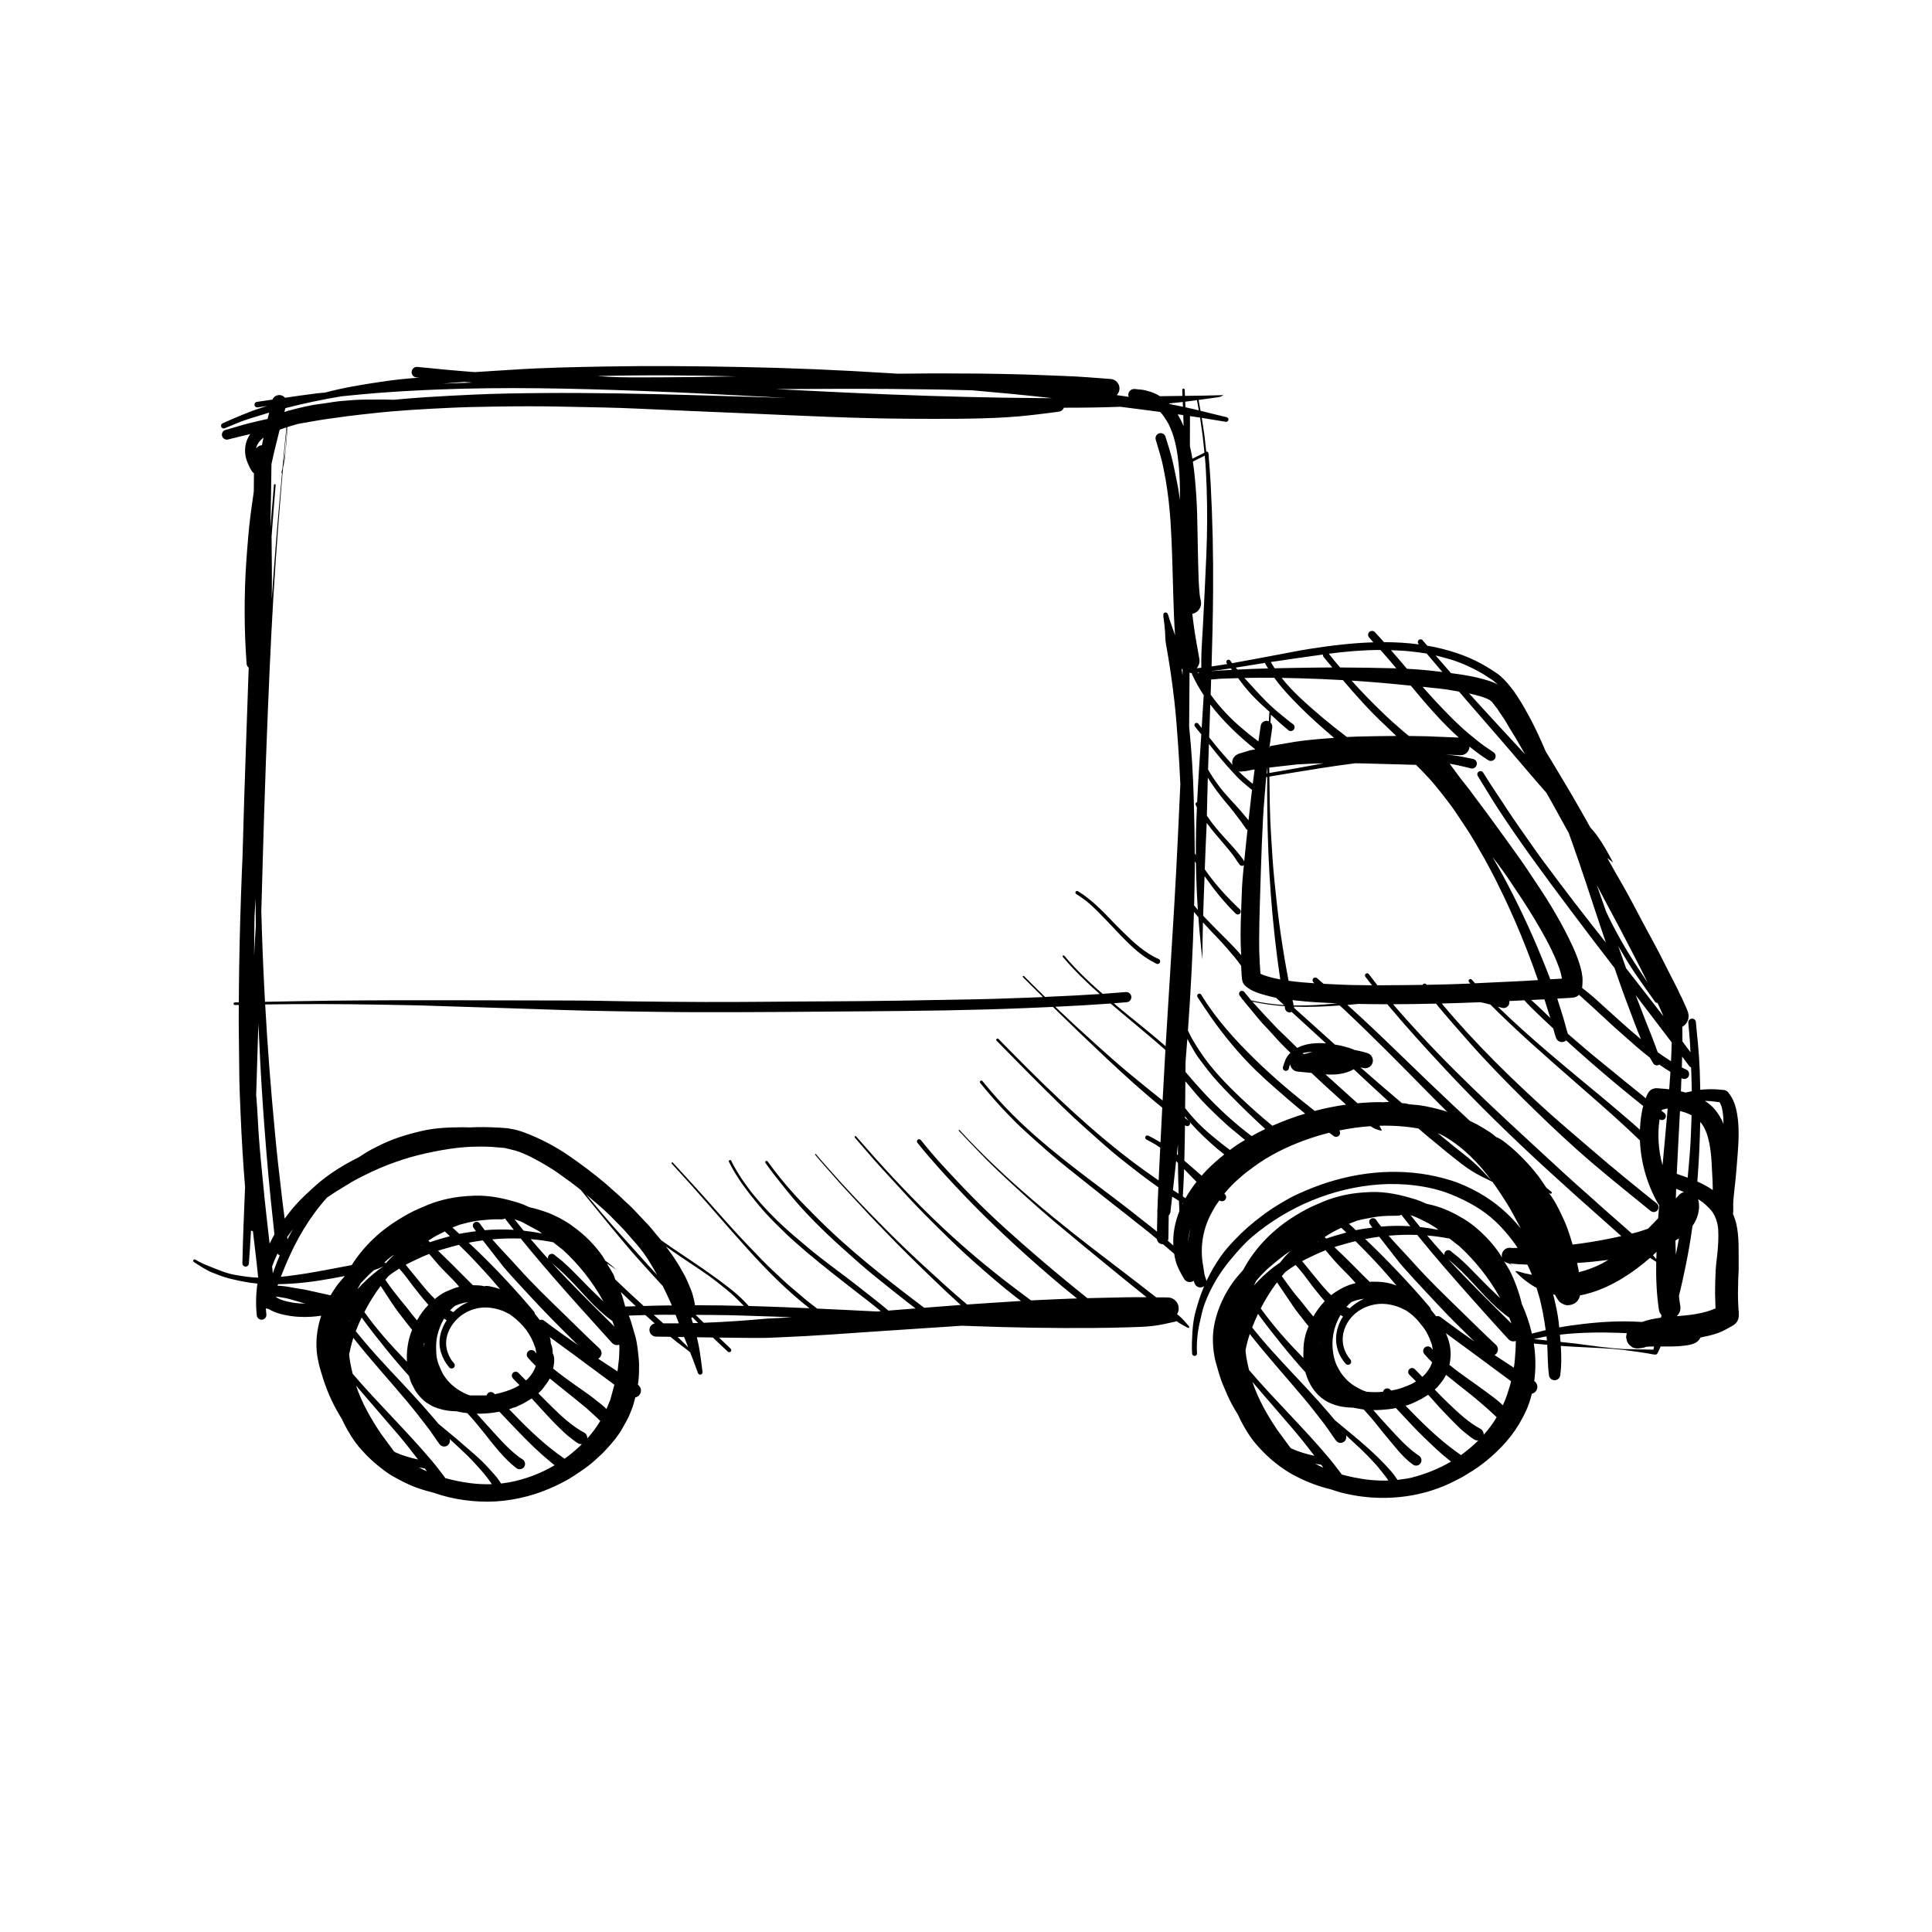 <?xml version="1.0" encoding="utf-8"?>
<!-- Generator: Adobe Illustrator 16.0.0, SVG Export Plug-In . SVG Version: 6.00 Build 0)  -->
<!DOCTYPE svg PUBLIC "-//W3C//DTD SVG 1.1//EN" "http://www.w3.org/Graphics/SVG/1.1/DTD/svg11.dtd">
<svg version="1.1" id="Layer_1" xmlns="http://www.w3.org/2000/svg" xmlns:xlink="http://www.w3.org/1999/xlink" x="0px" y="0px"
	 width="450px" height="450px" viewBox="275 0 450 450" enable-background="new 275 0 450 450" xml:space="preserve">
<g transform="scale(1 -1)">
	<g transform="translate(0 -75)">
		<g>
			<path marker-end="none" marker-start="none" d="M377.749-273.251c-0.585,0.173-1.167,0.36-1.737,0.562
				c-1.502,0.365-2.976,0.816-4.44,1.363c-1.748,0.653-3.466,1.589-5.093,2.496c-0.663,0.365-1.378,0.869-1.987,1.32
				c-2.232,1.665-3.888,3.196-5.688,5.266c-1.416,1.632-2.688,3.734-3.663,5.654c-0.168,0.346-0.331,0.691-0.494,1.047
				c-1.824,2.898-3.303,6.019-4.378,9.393c-0.777,2.434-1.479,4.839-1.56,7.412c-0.077,2.529,0.332,4.963,1.109,7.286
				c-3.134-0.466-6.375-0.418-9.437,0.398c-1.037,0.269-2.031,0.682-2.947,1.224c-0.101-0.01-0.207-0.005-0.317,0.029
				c-0.067,0.014-0.134,0.043-0.192,0.072c0.024-0.485,0.062-0.971,0.12-1.455c0.043-0.614-0.427-1.156-1.042-1.199
				c-0.614-0.039-1.152,0.427-1.195,1.041c-0.259,2.453-0.197,4.93,0.153,7.367c-0.509,0.044-1.022,0.106-1.512,0.178
				c-1.8,0.265-3.403,0.61-5.17,1.052c-1.277,0.321-2.534,0.835-3.758,1.306c-1.474,0.566-3.019,1.637-4.363,2.491
				c-0.153,0.087-0.207,0.298-0.115,0.451c0.086,0.153,0.298,0.206,0.451,0.115c1.138-0.71,2.232-1.157,3.466-1.642
				c1.896-0.749,3.83-1.604,5.861-1.935c1.766-0.292,3.523-0.604,5.318-0.619c-0.216,2.313-0.509,4.642-0.773,6.955
				c-0.149,1.276-0.297,2.554-0.451,3.831c-0.158,0.033-0.317,0.1-0.446,0.196c-0.13-2.567-0.327-5.136-0.499-7.699
				c-0.01-0.413-0.37-0.734-0.788-0.72c-0.413,0.014-0.734,0.369-0.72,0.787c0.12,5.914,0.375,11.817,0.619,17.74
				c-0.456,5.602-0.797,11.203-1.032,16.839c-0.153,3.514-0.316,7.095-0.326,10.608c-0.019,4.924-0.163,9.835-0.105,14.764
				c0,0.068,0,0.14,0,0.207c-0.308,0-0.615-0.01-0.917-0.014c-0.163,0-0.307,0.134-0.307,0.297s0.134,0.307,0.297,0.307
				c0.307,0.006,0.619,0.01,0.936,0.016c0.029,2.717,0.029,5.428,0.082,8.145c0.125,7.45,0.332,14.923,0.634,22.368
				c0.043,1.186,0.096,2.376,0.154,3.557c0.201,8.083,0.47,16.157,0.749,24.23c0.226,6.552,0.451,13.109,0.682,19.661
				c-0.283,0.211-0.465,0.533-0.485,0.907c-0.576,7.68-0.6,15.552-0.115,23.237c0.139,2.179,0.327,4.344,0.509,6.523
				c0.283,3.456,0.778,6.883,1.272,10.32c0.005,0.144,0.005,0.293,0.01,0.441c0.014,1.282,0.024,2.563,0.034,3.845
				c-0.178,0.096-0.331,0.24-0.437,0.432c-0.427,0.595-0.773,1.387-1.065,2.064c-0.802,1.877-0.783,4.114,0.202,5.923
				c0.129,0.245,0.278,0.48,0.437,0.701c-0.014-0.005-0.033-0.005-0.053-0.009c-1.704-0.418-3.413-0.788-5.107-1.239
				c-0.61-0.158-1.248,0.211-1.407,0.821c-0.158,0.61,0.207,1.248,0.821,1.407c1.838,0.489,3.677,1.113,5.515,1.564
				c1.416,0.351,2.847,0.682,4.277,0.994c0.082,0.327,0.164,0.658,0.245,0.989c0.038,0.159,0.077,0.317,0.12,0.48
				c-0.604-0.182-1.214-0.365-1.81-0.552c-1.555-0.485-3.101-0.922-4.632-1.498c-1.33-0.504-2.587-1.042-3.897-1.594
				c-0.317-0.134-0.696,0.01-0.831,0.326c-0.134,0.317,0.01,0.691,0.327,0.831c3.019,1.339,6.105,2.688,9.259,3.691
				c0.365,0.12,0.739,0.235,1.109,0.345c-0.734-0.115-1.474-0.226-2.208-0.331c-0.35-0.048-0.686,0.192-0.739,0.542
				c-0.048,0.351,0.192,0.687,0.542,0.734c1.214,0.178,2.434,0.355,3.648,0.538c0.327,0.778,1.181,1.214,2.021,1.003
				c0.365-0.101,0.667-0.303,0.893-0.576c2.448,0.36,4.901,0.71,7.363,1.013c0.634,0.072,1.267,0.149,1.915,0.178
				c4.277,1.147,8.66,1.867,13.008,2.515c3,0.441,6.005,0.792,9.029,0.97c-0.514,0.034-0.61,0.043-0.71,0.058
				c-0.677,0.062-1.171,0.667-1.104,1.344s0.672,1.171,1.349,1.104c4.455-0.451,8.895-0.883,13.354-1.209
				c2.909,0.207,5.823,0.351,8.736,0.552c7.205,0.484,14.563,0.624,21.782,0.753c10.426,0.192,20.861,0.091,31.286-0.11
				c11.578-0.216,23.213-0.71,34.771-1.445c0.619-0.039,1.238-0.077,1.853-0.12c1.042,0.01,2.084,0.019,3.125,0.024
				c2.702,0.015,5.405,0.067,8.107,0.039c2.702-0.034,5.404-0.005,8.107-0.039c3.369-0.038,6.758-0.115,10.123-0.202
				c3.043-0.072,6.081-0.245,9.12-0.341c3.7-0.11,7.435-0.451,11.131-0.715c1.205-0.091,2.112-1.147,2.021-2.347
				c-0.038-0.552-0.283-1.042-0.647-1.402c0.922-0.134,1.838-0.269,2.76-0.408h0.105c-0.158,0.129-0.187,0.321-0.173,0.518
				c0.048,0.773,0.725,1.363,1.498,1.311c0.466-0.072,1.065-0.105,1.55-0.154c1.182-0.115,3.11-0.749,4.109-1.387
				c0.062-0.048,0.139-0.091,0.206-0.139c1.752,0.029,3.509,0.048,5.266,0.072c-0.02,0.465-0.038,0.936-0.053,1.406
				c-0.005,0.158,0.12,0.293,0.278,0.298c0.158,0.004,0.293-0.12,0.298-0.279c0.02-0.475,0.038-0.945,0.058-1.42
				c3.005,0.033,6.005,0.082,9.01,0.173c-0.341-0.159-0.672-0.375-1.042-0.442c-1.387-0.235-2.808-0.389-4.205-0.595
				c-0.196-0.034-0.394-0.062-0.585-0.091c0.144-0.84,0.293-1.68,0.441-2.52c2.03-0.499,4.056-1.027,6.086-1.483
				c0.293-0.062,0.48-0.355,0.423-0.648c-0.062-0.293-0.355-0.485-0.648-0.427c-1.853,0.321-3.715,0.624-5.572,0.912
				c0.24-1.426,0.466-2.856,0.652-4.287c0.149-1.205,0.283-2.41,0.403-3.619c0.13,0.043,0.255,0.053,0.336,0.005
				c0.269-0.154,0.25-1.32,0.269-1.637c0.145-1.863,0.312-3.73,0.408-5.592c0.446-8.496,0.648-16.886,0.576-25.392
				c-0.043-5.789-0.183-11.587-0.355-17.376c1.225,0.168,2.448,0.36,3.668,0.562c-0.044,0.067-0.097,0.125-0.145,0.188
				c-0.168,0.226-0.13,0.552,0.096,0.72c0.222,0.164,0.548,0.13,0.716-0.096c0.13-0.202,0.288-0.408,0.446-0.619
				c3.581,0.624,7.147,1.344,10.723,1.992c2.396,0.437,4.786,0.946,7.191,1.32c4.92,0.772,9.955,1.396,14.99,1.55
				c-0.336,0.375-0.668,0.749-0.984,1.123c-0.341,0.375-0.316,0.955,0.053,1.296c0.375,0.341,0.955,0.317,1.296-0.053
				c0.566-0.643,1.181-1.257,1.733-1.901c0.119-0.148,0.239-0.288,0.359-0.427c2.731,0,5.453-0.158,8.146-0.523
				c-0.033,0.043-0.071,0.086-0.101,0.134c-0.23,0.264-0.196,0.677,0.067,0.907s0.682,0.197,0.907-0.072
				c0.351-0.422,0.71-0.84,1.065-1.263c2.343-0.403,4.661-0.979,6.945-1.747c1.824-0.614,3.739-1.421,5.434-2.328
				c0.601-0.321,1.195-0.701,1.796-1.042c0.715-0.403,1.444-0.936,2.136-1.387c0.221-0.067,1.32-1.094,1.546-1.33
				c1.209-1.258,2.222-2.544,3.173-4.018c2.352-3.648,4.362-7.656,6.086-11.654c0.163-0.384,0.331-0.773,0.499-1.157
				c0.336-0.533,0.677-1.071,0.999-1.608c1.704-2.861,3.437-5.708,5.126-8.587c1.436-2.458,2.837-4.939,4.224-7.43
				c0.591-0.677,1.177-1.354,1.699-2.088c1.416-1.973,2.501-3.999,3.639-6.134c-0.456,0.346-0.902,0.691-1.344,1.032
				c1.123-2.002,2.251-4.003,3.403-5.991c1.598-2.77,3.101-5.659,4.594-8.491c1.713-3.259,3.58-6.518,5.193-9.806
				c0.792-1.608,1.651-3.235,2.462-4.829c0.255-0.494,0.499-0.998,0.754-1.492c0.235-0.471,0.432-1.023,0.696-1.479
				c0.331-0.571,0.595-1.281,0.878-1.882c0.25-0.528,0.596-1.282,0.772-1.829c0.5-1.344-0.076-2.832-1.296-3.494
				c0.024-1.128,0.039-2.261,0.029-3.398c0.624-0.845,1.248-1.689,1.882-2.534c-0.039,0.739-0.077,1.474-0.12,2.203
				c-0.097,1.556-0.26,3.115-0.384,4.675c-0.034,0.484,0.321,0.917,0.806,0.955c0.485,0.034,0.917-0.321,0.955-0.807
				c0.12-1.65,0.327-3.292,0.476-4.934c0.201-2.175,0.341-4.35,0.428-6.523c0.048-1.439,0.086-2.88,0.115-4.315
				c0.777,0.091,1.569,0.144,2.375,0.144c0.859,0,1.743-0.033,2.593-0.139c0.283-0.038,0.604-0.029,0.868-0.119
				c0.293-0.106,0.533-0.293,0.721-0.533c1.243-1.608,1.708-3.12,2.049-5.107c0.49-2.865,0.346-6.163,0.12-9.058
				c-0.226-2.929-0.446-5.813-0.802-8.722c-0.139-1.172-0.302-2.774-0.244-3.936l-0.005-0.332l0.02-0.508l-0.029,0.119l-0.005-0.461
				c-0.015-0.086-0.028-0.168-0.048-0.244c0.336-0.768,0.6-1.536,0.797-2.396c0.341-1.517,0.494-3.331,0.509-4.877
				c0.02-1.876,0.043-3.743,0.028-5.626c-0.009-0.834-0.096-1.684-0.11-2.529c-0.014-1.07-0.053-2.136-0.058-3.206
				c-0.005-0.894,0.048-1.786,0.072-2.679c0.024-0.922,0.269-2.304,0.005-3.144c-0.278-0.897-0.825-1.315-1.613-1.752
				c-0.858-0.476-1.685-0.956-2.602-1.335c-0.748-0.312-1.574-0.57-2.419-0.782l-2.165-0.47c-0.297-0.639-0.811-1.133-1.492-1.373
				c-0.639-0.332-1.819-0.471-2.534-0.557c-1.704-0.211-3.528-0.158-5.266-0.164l-0.288-0.639c-0.14-0.297-0.394-1.031-0.682-1.189
				c-0.331-0.183-1.513,0.139-1.925,0.206c-1.959,0.321-3.869,0.595-5.837,0.831c-3.067,0.354-6.303,0.484-9.389,0.629
				c-1.714,0.076-3.428,0.177-5.132,0.302c0.149-2.241,0.192-4.426-0.11-6.672c0-0.734-0.604-1.329-1.339-1.329
				c-0.729,0-1.325,0.604-1.325,1.338c-0.292,2.29-0.249,4.613-0.379,6.918c-0.245,0.023-0.484,0.047-0.725,0.071
				c-0.802,0.072-1.604,0.149-2.41,0.216c0.447-2.855,0.505-5.773,0.106-8.736c0.009-0.004,0.019-0.009,0.033-0.014
				c0.734-0.509,0.912-1.536,0.398-2.271c-0.24-0.351-0.6-0.575-0.989-0.657c-0.321-1.334-0.782-2.75-1.319-3.922
				c-2.069-4.474-4.584-7.613-8.242-10.834c-1.248-1.094-2.803-2.294-4.204-3.168c-0.691-0.432-1.388-0.845-2.074-1.276
				c-0.562-0.36-1.181-0.624-1.771-0.94c-7.282-3.898-16.066-4.982-24.14-3.476c-1.181,0.221-2.424,0.494-3.571,0.85
				c-0.514,0.158-1.018,0.321-1.512,0.494c-2.664,0.634-5.275,1.589-7.834,2.899c-0.629,0.321-1.262,0.644-1.862,1.008
				c-3.005,1.844-5.386,3.945-7.68,6.591c-1.416,1.632-2.688,3.729-3.662,5.649c-0.192,0.398-0.38,0.797-0.562,1.209
				c-0.504,0.803-0.979,1.623-1.43,2.443c-0.821,1.488-1.431,3.039-2.098,4.594c-0.744,1.748-1.233,3.734-1.757,5.559
				c-0.087,0.244-0.149,0.734-0.211,1.037c-0.283,1.488-0.38,2.76-0.36,4.271c0.058,4.896,2.501,10.416,5.587,14.16l1.493,1.723
				l0.048,0.106c2.745,5.112,7.003,9.389,12.067,12.494c1.502,0.922,3.196,1.872,4.828,2.544c0.663,0.273,1.33,0.586,1.992,0.854
				c1.426,0.571,2.957,1.022,4.469,1.363c2.107,0.476,4.004,0.638,6.149,0.734c3.652,0.158,7.2-0.657,10.655-1.737
				c0.821-0.26,1.656-0.634,2.468-0.998c0.471-0.097,0.95-0.207,1.464-0.332c2.549-0.643,5.016-1.857,7.263-3.211
				c1.775-1.066,3.715-2.722,5.155-4.21c1.118-1.157,2.136-2.396,3.053-3.706l0.562-0.939l0.259-0.193l-0.178,0.125
				c-0.043,0.164-0.053,0.336-0.043,0.52c0.062,1.002,0.937,1.771,1.935,1.708c0.523-0.096,1.143-0.062,1.747-0.015
				c-1.459,2.189-3.158,4.22-5.055,6.043c-3.028,2.904-6.686,4.883-10.54,6.438c-4.959,2.006-11.295,2.659-16.608,2.279
				c-10.814-0.768-21.278-5.15-29.554-12.129c-1.877-1.579-3.476-3.441-5.04-5.309c-2.606-3.102-4.607-6.456-6.058-10.244
				c-0.552-1.439-0.84-3.028-1.195-4.525c-0.519-2.18-0.782-4.916-0.619-7.152c0.005-0.312-0.254-0.576-0.566-0.58
				c-0.312-0.006-0.576,0.249-0.581,0.561c-0.057,0.816-0.071,1.767-0.038,2.582c0.077,1.887,0.13,3.735,0.476,5.603
				c0.206,1.095,0.532,2.222,0.854,3.288c0.437,1.464,0.945,2.875,1.526,4.242c-0.125-0.105-0.273-0.196-0.441-0.249
				c-0.73-0.255-1.541,0.14-1.796,0.869c-0.067,0.201-0.139,0.403-0.216,0.604c-0.067-0.048-0.135-0.092-0.206-0.129
				c-0.749-0.385-1.681-0.097-2.069,0.652c-0.639,1.065-1.55,2.736-1.872,3.926c-0.178,0.635-0.307,1.272-0.407,1.906
				c-0.072,0.02-0.145,0.062-0.202,0.119c-0.807,0.682-1.599,1.363-2.396,2.051c-0.038,0-0.076-0.006-0.115,0
				c-0.682,0.01-1.243,0.542-1.305,1.214c-0.673,0.566-1.35,1.128-2.041,1.685c-3.394,2.722-6.83,5.391-10.247,8.078
				c-2.809,2.209-5.583,4.465-8.386,6.678c-3.188,2.515-6.202,5.227-9.221,7.939c-1.268,1.137-2.636,2.414-3.802,3.643
				c-0.782,0.826-1.599,1.623-2.371,2.453c-1.757,1.905-3.442,3.844-5.079,5.865c-0.115,0.139-0.096,0.359,0.044,0.48
				c0.139,0.115,0.364,0.096,0.479-0.043c2.275-2.809,4.671-5.487,7.238-8.036c7.109-7.065,15.197-13.003,23.18-19.032
				c2.391-1.805,4.737-3.629,7.08-5.496c0.734-0.585,1.487-1.142,2.203-1.736c0.312-0.265,0.629-0.523,0.945-0.778
				c0.024,1.507,0.053,3.019,0.096,4.521c-0.028,0.159-0.033,0.308-0.014,0.466c0.009,0.12,0.023,0.25,0.038,0.341
				c0.02,0.629,0.038,1.224,0.062,1.823c0.043,1.057,0.086,2.117,0.139,3.184c-2.947,2.068-5.783,4.291-8.61,6.532
				c-3.062,2.415-5.943,5.103-8.866,7.685c-1.608,1.426-3.206,2.947-4.757,4.445c-5.236,5.088-10.329,10.262-15.441,15.484
				c-0.11,0.115-0.11,0.312,0.005,0.422c0.12,0.115,0.312,0.115,0.427-0.004c9.188-9.389,18.327-18.456,28.646-26.602
				c2.313-1.829,4.709-3.615,7.138-5.29c0.509-0.36,1.018-0.725,1.526-1.079c0.115,2.543,0.245,5.082,0.37,7.631
				c-0.639,0.461-1.301,0.884-1.939,1.229c-0.423,0.221-0.879,0.437-1.291,0.681c-0.24,0.125-0.341,0.438-0.216,0.678
				c0.129,0.244,0.441,0.341,0.682,0.216c0.422-0.245,0.893-0.441,1.319-0.682c0.394-0.221,0.792-0.47,1.181-0.696
				c0.11-0.066,0.217-0.135,0.327-0.201c0.114,2.227,0.226,4.454,0.336,6.686c0.019,0.471,0.048,0.946,0.071,1.422
				c-4.464,3.619-8.76,7.512-12.902,11.409c-4.233,3.975-8.419,7.992-12.562,12.053c-2.03-0.091-4.061-0.178-6.086-0.264
				c-12.566-0.533-25.186-0.667-37.762-0.764c-13.042-0.105-26.078-0.226-39.12-0.201c-6.192,0.015-12.398,0.124-18.596,0.216
				c-8.582,0.12-17.126,0.438-25.704,0.725c-5.448,0.188-10.896,0.316-16.344,0.514c-4.373,0.158-8.77,0.221-13.143,0.298
				c-8.918,0.158-17.817,0.183-26.727,0.053c0.552-9.864,1.306-19.671,2.247-29.515c0.24-2.478,0.461-4.974,0.749-7.45
				c0.288-2.472,0.566-4.954,0.854-7.426c0.211-1.839,0.451-3.672,0.691-5.505c0.749,1.002,1.498,2.006,2.333,2.951
				c1.599,1.805,3.283,3.341,5.079,4.935c2.851,2.524,6.351,4.685,9.864,6.427c0.5,0.317,1.008,0.635,1.507,0.961
				c0.84,0.552,1.843,1.051,2.746,1.512c3.442,1.771,6.84,2.827,10.594,3.682c3.096,0.701,6.317,0.807,9.47,0.82
				c0.49,0,0.994-0.014,1.512-0.038c0.528,0.028,1.046,0.048,1.574,0.058c2.434,0.058,4.666-0.053,7.085-0.235
				c0.173,0.015,0.542-0.096,0.734-0.124c1.118-0.174,2.266-0.476,3.322-0.879c3.715-1.396,7.282-3.264,10.55-5.529
				c2.98-2.064,5.779-4.162,8.544-6.52c1.013-0.863,1.978-1.795,2.98-2.654c0.653-0.561,1.233-1.209,1.872-1.761
				c0.706-0.61,1.508-1.436,2.141-2.122c0.907-0.984,1.854-1.953,2.774-2.933c0.864-0.931,1.628-1.978,2.468-2.923
				c0.188-0.217,0.374-0.438,0.557-0.668c3.346-2.385,6.807-4.569,10.181-6.945c2.559-1.81,5.117-3.6,7.493-5.664
				c0.504-0.432,1.018-0.936,1.497-1.401c0.408-0.403,0.802-0.888,1.215-1.296c1.138-0.029,2.275-0.062,3.413-0.102
				c3.575-0.119,7.156-0.264,10.737-0.422c-5.203,4.042-9.932,8.842-14.256,13.623c-4.34,4.79-8.521,9.7-12.812,14.529
				c-1.666,1.867-3.36,3.705-5.045,5.562l0.01,0.25l0.254-0.01c1.57-1.723,3.145-3.437,4.719-5.154
				c3.115-3.404,6.14-6.912,9.25-10.325c2.231-2.458,4.536-4.858,6.845-7.239c1.555-1.607,3.245-3.139,4.877-4.675
				c1.123-1.056,2.352-2.088,3.542-3.081c0.696-0.581,1.378-1.205,2.093-1.767c0.759-0.604,1.526-1.2,2.304-1.796
				c4.656-0.206,9.312-0.436,13.974-0.676c0.216,0.019,0.441,0.038,0.662,0.057c0.067,0.006,0.13,0.01,0.196,0.016
				c-0.234,0.187-0.465,0.379-0.695,0.57c-1.133,0.955-2.343,1.857-3.514,2.77c-2.458,1.925-4.954,3.83-7.393,5.784
				c-1.848,1.479-3.687,2.952-5.496,4.479c-0.955,0.806-1.876,1.651-2.827,2.462c-1.617,1.378-3.129,2.938-4.651,4.422
				c-1.362,1.334-2.717,2.841-3.945,4.305c-2.582,3.092-5.054,6.365-6.854,9.984c-0.071,0.139-0.019,0.321,0.12,0.398
				c0.14,0.072,0.322,0.023,0.394-0.115c2.827-5.697,7.574-11.068,12.192-15.326c1.709-1.57,3.456-3.024,5.223-4.521
				c2.136-1.811,4.454-3.596,6.7-5.271c3.586-2.678,7.143-5.442,10.632-8.236c0.639-0.509,1.268-1.037,1.896-1.569
				c2.103,0.168,4.205,0.336,6.307,0.504c-0.585,0.441-1.171,0.888-1.752,1.344c-2.481,1.921-4.905,3.897-7.358,5.856
				c-2.688,2.141-5.284,4.488-7.848,6.782c-4.665,4.181-9.211,8.669-13.118,13.574c-1.661,2.088-3.36,4.143-4.882,6.336
				c-0.096,0.135-0.072,0.331,0.062,0.427c0.14,0.102,0.331,0.072,0.432-0.062c1.974-2.712,4.062-5.313,6.327-7.79
				c1.54-1.695,3.153-3.308,4.761-4.926c7.887-7.968,16.503-14.654,25.388-21.384c2.842,0.23,5.679,0.446,8.511,0.657
				c-1.925,1.715-3.821,3.51-5.655,5.275c-4.118,3.965-8.227,7.939-12.177,12.077c-1.138,1.19-2.3,2.366-3.423,3.562
				c-1.67,1.775-3.307,3.59-4.968,5.367c-1.152,1.223-2.309,2.5-3.403,3.777c-1.426,1.66-2.942,3.273-4.325,4.982l0.188,0.158
				c0.955-1.186,2.002-2.314,2.995-3.461c4.057-4.646,8.338-9.096,12.682-13.483c2.99-3.019,6.062-6.005,9.192-8.88
				c3.417-3.145,6.83-6.278,10.382-9.27c1.805,0.125,3.619,0.25,5.429,0.365c2.376,0.145,4.757,0.312,7.128,0.456
				c-2.083,1.569-4.123,3.216-6.062,4.872c-3.398,2.904-6.739,5.822-9.946,8.938c-2.241,2.18-4.449,4.354-6.643,6.576
				c-2.774,2.799-5.386,5.731-8.064,8.616c-2.736,2.947-5.419,6.033-8.03,9.096l0.024,0.288l0.283-0.023
				c5.659-6.52,11.442-12.816,17.62-18.831c6.188-6.019,12.744-11.582,19.637-16.767c1.172-0.888,2.338-1.766,3.519-2.635
				c0.83,0.048,1.656,0.086,2.491,0.12c2.256,0.081,4.512,0.216,6.764,0.292c0.484,0.016,0.97,0.024,1.454,0.039
				c-2.131,1.713-4.238,3.446-6.298,5.227c-6.902,5.953-13.632,12.145-19.93,18.74c-3.772,3.94-7.536,8.039-10.948,12.297
				c-0.178,0.217-0.149,0.543,0.067,0.721c0.216,0.178,0.542,0.148,0.715-0.067c1.78-2.223,3.715-4.488,5.654-6.566
				c2.175-2.343,4.325-4.646,6.576-6.922c4.896-4.948,10.108-9.576,15.394-14.103c3.652-3.139,7.401-6.234,11.184-9.254
				c3.005,0.076,6.005,0.135,9.01,0.206c1.594,0.028,3.192,0.024,4.786,0.01c-2.626,2.098-5.232,4.21-7.839,6.341
				c-4.474,3.652-8.942,7.311-13.358,11.03c-4.541,3.825-8.933,7.839-13.258,11.909c-3.249,3.057-6.288,6.316-9.354,9.557
				l0.177,0.168c10.671-11.635,23.064-21.605,35.616-31.129c3.438-2.61,6.836-5.25,10.243-7.9c0.902-0.014,1.805-0.02,2.712-0.02
				c1.411-0.014,2.549-1.18,2.535-2.592c-0.01-0.479-0.145-0.922-0.38-1.305c0.173-0.14,0.341-0.279,0.509-0.418
				c0.826-0.696,1.589-1.627,2.295-2.443l0.033-0.303l-0.303-0.033c-0.902,0.48-1.867,0.984-2.702,1.589
				c-0.062-0.077-0.163-0.135-0.269-0.14c-1.79-0.389-3.519-0.815-5.348-1.013c-1.843-0.206-3.725-0.249-5.577-0.302
				c-2.736-0.087-5.453-0.14-8.193-0.158c-9.293-0.059-18.523,0.081-27.807,0.427c-0.897,0.033-1.8,0.067-2.702,0.101
				c-6.394-0.408-12.787-0.835-19.181-1.271c-7.752-0.528-15.566-1.129-23.333-1.431c-0.932-0.034-1.857-0.097-2.789-0.12
				c-2.544-0.062-5.103,0-7.646,0.02c-1.229,0.004-2.453,0.019-3.677,0.038c0.893-0.864,1.8-1.719,2.702-2.577
				c0.188-0.178,0.197-0.485,0.02-0.672c-0.178-0.188-0.484-0.197-0.672-0.02c-1.176,1.08-2.328,2.179-3.476,3.287
				c-1.248,0.016-2.491,0.034-3.734,0.059c0.135-0.562,0.27-1.129,0.384-1.699c0.423-2.107,0.644-4.2,0.932-6.322
				c0.072-0.297-0.11-0.604-0.408-0.672c-0.297-0.072-0.604,0.11-0.672,0.408c-0.379,0.979-0.715,1.982-1.09,2.961
				c-0.239,0.61-0.475,1.22-0.715,1.824c-0.403,0.303-0.782,0.644-1.061,0.854c-1.181,0.869-2.376,1.8-3.538,2.751
				c-1.113,0.014-2.227,0.028-3.336,0.043c-0.859,0.005-1.546,0.715-1.541,1.569c0,0.744,0.528,1.358,1.229,1.507
				c-0.729,0.639-1.455,1.287-2.175,1.944c-1.291-0.038-2.577-0.087-3.864-0.115c0.173-0.427,0.36-0.883,0.485-1.296
				c0.355-1.171,0.687-2.299,1.018-3.48c0.523-1.871,0.687-3.949,0.864-5.885c0.038-0.407,0.014-0.84,0.019-1.257
				c0.015-1.248-0.028-2.415-0.191-3.657c-0.029-0.184-0.048-0.36-0.077-0.538c0.01-0.005,0.015-0.01,0.024-0.01
				c0.734-0.514,0.911-1.54,0.397-2.274c-0.249-0.361-0.619-0.582-1.018-0.668c-0.134-0.537-0.283-1.094-0.451-1.666
				c-0.187-0.652-0.489-1.305-0.72-1.948c-0.441-1.22-1.219-2.448-1.843-3.586c-0.941-1.728-2.501-3.566-3.85-4.992
				c-0.298-0.307-0.576-0.652-0.893-0.936c-0.418-0.379-0.884-0.792-1.287-1.186c-1.003-0.979-2.506-2.112-3.687-2.895
				c-1.146-0.768-2.323-1.589-3.542-2.241c-4.637-2.486-9.125-3.994-14.357-4.613C387.68-275.104,382.251-274.595,377.749-273.251z
				 M384.689-264.865c-0.59,0.629-1.224,1.215-1.848,1.81c-1.032,0.984-2.078,1.944-3.125,2.895c0.182-0.537,0-1.166-0.48-1.512
				c-0.6-0.433-1.431-0.293-1.863,0.302c-0.907,1.2-1.704,2.506-2.616,3.701c-1.555,2.035-3.096,4.027-4.733,5.995
				c-4.195,5.04-8.688,9.902-12.729,15.067c-0.278-0.864-0.504-1.762-0.706-2.616c-0.096-0.407-0.187-0.821-0.264-1.238
				c0.053-0.566,0.11-1.133,0.211-1.694c0.163-0.951,0.379-1.887,0.604-2.822c5.967-6.965,12.586-13.33,18.5-20.333
				c1.032-1.224,1.939-2.467,2.918-3.72c0.053-0.082,0.101-0.163,0.139-0.25c0.048-0.01,0.091-0.023,0.139-0.033
				c1.876-0.514,3.633-0.869,5.563-1.123c1.594-0.217,3.413-0.312,5.17-0.26C388.165-268.57,386.514-266.813,384.689-264.865z
				 M392.638-270.414c0.312,0.043,0.634,0.082,0.946,0.145c3.777,0.705,7.373,2.078,10.599,3.988
				c-0.341,0.269-0.682,0.547-1.013,0.821c-2.516,2.054-4.844,4.334-7.1,6.667c-1.599,1.642-3.178,3.312-4.752,4.982
				c-1.733-0.341-3.519-0.494-5.271-0.466c0.264-0.293,0.519-0.591,0.782-0.874c1.056-1.186,2.122-2.361,3.197-3.532
				c1.526-1.675,3.086-3.418,4.829-4.853c0.585-0.48,1.267-1.057,1.93-1.421c0.557-0.403,0.682-1.19,0.273-1.747
				c-0.403-0.553-1.19-0.677-1.747-0.274c-2.798,2.084-5.357,5.463-7.517,8.175c-1.238,1.556-2.558,3.191-3.926,4.632
				c-0.01,0.005-0.014,0.015-0.019,0.024c-0.634,0.066-1.253,0.158-1.848,0.278l-0.557,0.134l-1.436,0.087
				c-1.325,0.12-2.385,0.37-3.859,0.927c-0.547,0.206-0.999,0.557-1.498,0.825c-1.042,0.566-2.372,2.083-2.976,3.101
				c-0.235,0.398-0.417,0.836-0.643,1.219c-0.298,0.5-0.557,1.316-0.749,2.069c-1.92,2.142-3.787,4.311-5.578,6.552
				c-1.872,2.328-3.729,4.656-5.472,7.076c-0.494-1.033-0.95-2.094-1.373-3.174c0.624-0.782,1.267-1.55,1.915-2.318
				c1.954-2.338,4.003-4.578,6.086-6.807c1.565-1.68,3.168-3.345,4.714-5.039c0.931-1.018,1.853-2.06,2.798-3.067
				c0.475-0.509,0.902-1.062,1.368-1.575c0.787-0.883,1.598-1.818,2.385-2.783c0.542-0.451,1.085-0.897,1.613-1.33
				c1.762-1.449,3.528-2.923,5.242-4.439c1.354-1.2,2.861-2.434,4.094-3.759c0.749-0.802,1.474-1.589,2.199-2.414
				c0.547-0.624,1.003-1.286,1.449-1.959C392.038-270.505,392.341-270.467,392.638-270.414z M597.661-268.82
				c-0.586,0.764-1.21,1.493-1.801,2.251c-0.226,0.298-0.504,0.562-0.758,0.84c-0.984,1.095-2.03,2.175-3.105,3.183
				c-1.162,1.085-2.323,2.17-3.49,3.24c0.188-0.542,0.005-1.166-0.479-1.517c-0.601-0.428-1.431-0.293-1.862,0.302
				c-0.907,1.205-1.704,2.511-2.616,3.706c-1.546,2.025-3.091,4.042-4.729,5.99c-4.253,5.055-8.649,9.94-12.725,15.11
				c-0.403-1.195-0.739-2.481-0.993-3.807c0.058-0.59,0.115-1.186,0.221-1.78c0.163-0.946,0.379-1.882,0.604-2.813
				c5.967-6.969,12.591-13.334,18.499-20.347c1.032-1.219,1.939-2.462,2.919-3.715c0.058-0.082,0.101-0.163,0.139-0.255
				c0.048-0.015,0.097-0.028,0.14-0.038c1.877-0.509,3.634-0.864,5.563-1.123c1.598-0.212,3.422-0.312,5.184-0.255
				C598.15-269.497,597.92-269.156,597.661-268.82z M601.419-269.569c0.591,0.097,1.19,0.14,1.767,0.273
				c0.168,0.034,0.341,0.072,0.523,0.11c3.278,0.826,6.427,2.089,9.264,3.759c-0.221,0.178-0.437,0.351-0.652,0.523
				c-1.982,1.555-3.783,3.321-5.593,5.063c-1.92,1.854-3.777,3.859-5.597,5.818c-0.336,0.35-0.667,0.71-0.998,1.064
				c-1.065-0.239-2.338-0.354-3.351-0.422c-0.629-0.038-1.268-0.058-1.92-0.048c0.514-0.576,1.018-1.161,1.483-1.685
				c0.772-0.864,1.55-1.733,2.337-2.573c2.218-2.376,4.172-4.622,6.889-6.422c0.557-0.403,0.682-1.195,0.278-1.747
				c-0.408-0.558-1.195-0.682-1.747-0.274c-2.516,1.796-4.373,4.416-6.36,6.744c-1.315,1.546-2.524,3.23-3.888,4.733
				c-0.408,0.451-0.816,0.912-1.225,1.363c-0.177,0.019-0.35,0.038-0.522,0.066l-1.867,0.342c-1.901,0.076-3.283,0.225-5.064,0.926
				c-3.206,1.248-5.236,4.109-6.115,7.315c-1.915,2.122-3.777,4.301-5.567,6.532c-1.877,2.338-3.73,4.666-5.473,7.085
				c-0.494-1.032-0.955-2.093-1.373-3.177c0.624-0.778,1.268-1.547,1.916-2.324c1.953-2.338,4.003-4.578,6.086-6.807
				c1.569-1.68,3.158-3.35,4.719-5.035c0.94-1.018,1.853-2.059,2.803-3.071c0.476-0.509,0.897-1.056,1.363-1.575
				c0.782-0.873,1.594-1.805,2.376-2.77c0.548-0.455,1.09-0.906,1.622-1.339c4.037-3.341,8.089-6.647,11.525-10.612
				c0.552-0.639,1.008-1.291,1.454-1.964C600.819-269.655,601.121-269.617,601.419-269.569z M373.933-267.016
				c-0.067-0.005-0.134,0-0.202,0.015c-0.389,0.077-0.782,0.139-1.171,0.211c0.619-0.326,1.243-0.634,1.881-0.917
				C374.269-267.477,374.101-267.241,373.933-267.016z M582.718-266.156c-0.066-0.005-0.129,0-0.196,0.015
				c-0.394,0.071-0.792,0.144-1.186,0.211c0.624-0.331,1.258-0.648,1.9-0.937C583.063-266.627,582.892-266.392,582.718-266.156z
				 M367.812-259.229c-3.264,3.849-6.614,7.642-9.883,11.491c1.334-3.994,3.446-7.699,5.798-11.185l3.019-4.108l0.115-0.087
				l0.221-0.153c1.555-0.715,3.519-1.296,5.29-1.671C370.89-263.003,369.382-261.083,367.812-259.229z M407.043-264.376
				c1.21,0.907,2.4,1.925,3.509,3.024c-0.321-0.043-0.662,0.024-0.955,0.206c-0.576,0.341-1.095,0.773-1.627,1.172
				c-1.133,0.85-2.103,1.823-3.115,2.808c-1.268,1.243-2.429,2.529-3.629,3.83c-0.792,0.855-1.594,1.729-2.376,2.611
				c-0.11-0.076-0.211-0.139-0.307-0.196c-0.763-0.456-1.455-0.894-2.271-1.282c-0.096-0.047-0.192-0.091-0.456-0.178
				c-0.422-0.273-0.883-0.455-1.358-0.522c-0.269-0.149-0.571-0.25-0.874-0.336c0.456-0.466,0.912-0.937,1.368-1.407
				c3.509-3.643,7.349-7.257,11.554-10.123C406.688-264.645,406.865-264.51,407.043-264.376z M576.604-258.376
				c-3.27,3.851-6.624,7.647-9.898,11.516c1.34-4.013,3.451-7.728,5.809-11.213l3.028-4.113l0.183-0.135l0.105-0.081
				c1.565-0.716,3.538-1.311,5.323-1.681C579.675-262.144,578.168-260.229,576.604-258.376z M615.824-263.526
				c1.214,0.917,2.404,1.93,3.514,3.029c-0.322-0.038-0.663,0.024-0.956,0.211c-0.494,0.278-1.051,0.706-1.497,1.065
				c-0.528,0.433-1.1,0.845-1.594,1.311c-1.507,1.431-2.885,2.885-4.325,4.378c-0.974,1.013-1.881,2.106-2.836,3.144
				c-0.164,0.174-0.327,0.351-0.49,0.523c-0.422-0.288-0.859-0.552-1.291-0.801c-0.033-0.044-0.096-0.078-0.158-0.111
				c-0.153-0.086-0.308-0.168-0.769-0.379c-0.144-0.086-0.269-0.154-0.394-0.211c-0.053-0.024-0.101-0.049-0.144-0.059
				c-0.797-0.412-1.646-0.758-2.506-0.988c0.456-0.461,0.907-0.922,1.358-1.383c3.547-3.657,7.344-7.233,11.554-10.118
				C615.469-263.79,615.646-263.66,615.824-263.526z M414.814-255.957c-0.667,0.648-1.339,1.273-2.045,1.906
				c-0.403,0.355-0.797,0.764-1.21,1.104c-1.66,1.373-3.341,2.708-5.016,4.057c-1.143,0.922-2.323,1.853-3.484,2.817
				c-0.442-0.845-1.143-1.704-1.638-2.381c-0.226-0.308-0.6-0.687-1.026-1.065c0.153-0.163,0.312-0.326,0.47-0.484
				c0.941-0.971,1.915-1.906,2.871-2.861c2.035-2.021,4.79-4.507,7.387-5.847c0.466-0.297,0.71-0.82,0.662-1.339
				C412.933-258.778,413.96-257.401,414.814-255.957z M623.604-255.098c-2.16,2.079-4.416,3.989-6.777,5.876
				c-1.627,1.291-3.346,2.61-5.012,3.993c-0.019-0.038-0.043-0.072-0.057-0.105c-0.235-0.379-0.451-0.807-0.696-1.171
				c-0.216-0.317-0.485-0.61-0.716-0.917c-0.321-0.432-0.715-0.854-1.161-1.248c1.042-1.085,2.098-2.165,3.188-3.201
				c2.284-2.189,4.723-4.479,7.536-5.981c0.465-0.298,0.71-0.82,0.667-1.339C621.718-257.92,622.745-256.552,623.604-255.098z
				 M416.341-253.014l0.835,2.073l0.927,3.408c-3.202,2.371-6.398,4.747-9.605,7.113c-1.81,1.33-3.662,2.649-5.472,4.009
				c0.125-0.308,0.24-0.619,0.259-1.432c0.322-0.748,0.476-1.555,0.452-2.408c0.345-0.562,0.369-1.205,0.345-1.863
				c-0.023-0.58-0.153-1.1-0.239-1.66c1.747-1.412,3.514-2.693,5.376-4.008c1.377-0.98,2.865-1.969,4.19-3.016
				c0.269-0.211,0.527-0.445,0.806-0.657c0.476-0.36,1.075-0.812,1.508-1.214c0.183-0.174,0.359-0.351,0.542-0.528
				C416.293-253.134,416.312-253.071,416.341-253.014z M625.496-251.286l0.461,1.2l0.743,2.352c0.092,0.332,0.169,0.672,0.255,1.018
				c-3.226,2.387-6.446,4.771-9.672,7.152c-1.843,1.344-3.691,2.688-5.511,4.047c0.145-0.365,0.288-0.725,0.423-1.076
				c0.772-2.072,0.868-4.204,0.403-6.316c1.354-1.1,2.75-2.136,4.219-3.168c1.536-1.09,3.092-2.174,4.594-3.303
				c1.022-0.768,2.232-1.617,3.153-2.49c0.153-0.149,0.312-0.303,0.466-0.457C625.188-251.986,625.343-251.641,625.496-251.286z
				 M388.645-249.5c0.398,0.379,1.032,0.359,1.411-0.039c0.058-0.066,0.12-0.135,0.178-0.196c1.209,0.23,2.391,0.575,3.547,1.013
				c0.609,0.235,1.474,0.604,2.011,0.97c0.072,0.048,0.144,0.096,0.216,0.14c-0.523,0.522-1.08,1.026-1.531,1.564
				c-0.355,0.35-0.355,0.931-0.005,1.281c0.351,0.355,0.927,0.355,1.282,0.005c0.557-0.591,1.152-1.19,1.752-1.776
				c0.307,0.255,0.595,0.538,0.859,0.859c0.691,0.85,1.157,1.67,1.425,2.511c-0.634,0.614-1.238,1.253-1.805,1.91
				c-0.408,0.433-0.384,1.114,0.043,1.521c0.432,0.403,1.114,0.38,1.521-0.048c0.12-0.153,0.255-0.307,0.395-0.465l-0.02,0.096
				l-0.202,1.127l-0.509,1.35c-0.59,1.383-1.329,2.625-2.385,3.816c-0.902,1.008-1.968,1.953-3.134,2.77l-0.091,0.043l-1.455,0.705
				c-2.568,0.961-5.097,1.143-7.666,0.096c-3.725-1.507-6.633-5.727-5.203-9.772c0.327-0.927,0.807-1.819,1.488-2.539
				c0.25-0.312,0.202-0.782-0.111-1.032c-0.312-0.25-0.782-0.201-1.037,0.111c-0.921,1.117-1.421,2.001-1.872,3.373
				c-0.854,2.574-0.197,5.338,1.292,7.6c-0.211,0.119-0.418,0.239-0.615,0.364c-0.725-1.229-1.252-2.583-1.56-3.927
				c-0.34-1.488-0.321-2.798-0.23-4.295c0.096-1.656,0.753-3.062,1.454-4.518c0.159-0.326,0.403-0.643,0.615-0.941
				c1.176-1.684,3.014-3.066,4.978-3.921l0.182-0.067l0.595-0.206h3.897C388.4-249.826,388.491-249.645,388.645-249.5z
				 M597.431-248.65c0.394,0.374,1.027,0.359,1.406-0.039c0.058-0.072,0.12-0.135,0.183-0.206c0.009,0.005,0.014,0.005,0.023,0.01
				c0.677,0.134,1.445,0.269,2.093,0.494c0.485,0.168,0.955,0.341,1.436,0.519c0.595,0.221,1.488,0.619,2.011,0.97
				c0.072,0.048,0.154,0.101,0.226,0.148c-0.24,0.25-0.484,0.499-0.715,0.726c-0.273,0.264-0.6,0.561-0.835,0.84
				c-0.355,0.35-0.355,0.926-0.005,1.281s0.926,0.355,1.281,0.005c0.566-0.604,1.157-1.2,1.752-1.796
				c0.308,0.26,0.596,0.543,0.859,0.874c0.687,0.85,1.157,1.665,1.431,2.506c-0.634,0.619-1.238,1.253-1.8,1.91
				c-0.408,0.427-0.385,1.114,0.048,1.517c0.427,0.408,1.113,0.385,1.517-0.043c0.115-0.148,0.25-0.297,0.389-0.451l-0.01,0.058
				l-0.211,1.157l-0.571,1.492c-0.216,0.5-0.456,0.988-0.763,1.531c-0.51,0.889-1.143,1.564-1.767,2.361
				c-0.538,0.701-1.776,1.805-2.521,2.29c-0.125,0.077-0.249,0.163-0.374,0.249l0.019-0.01l-1.598,0.769
				c-2.616,0.979-5.055,1.124-7.671,0.101c-5.03-1.968-7.435-7.958-3.71-12.312c0.254-0.312,0.206-0.778-0.105-1.027
				c-0.312-0.255-0.778-0.206-1.032,0.105c-0.725,0.759-1.521,2.122-1.805,3.13c-0.265,0.922-0.437,1.713-0.418,2.684
				c0.034,1.877,0.624,3.638,1.613,5.164c-0.202,0.111-0.394,0.226-0.586,0.351c-1.627-2.765-2.228-5.895-1.661-9.105
				c0.158-0.902,0.485-2.073,0.917-2.88c0.365-0.677,0.716-1.354,1.195-1.959c0.226-0.277,0.479-0.542,0.706-0.82
				c0.398-0.509,1.531-1.421,2.088-1.752c0.643-0.389,1.271-0.739,1.925-1.037l0.873-0.307l0.029-0.01
				c1.267-0.13,2.572-0.13,3.845-0.005C597.176-248.977,597.276-248.795,597.431-248.65z M418.899-243.903
				c0.076,0.614,0.115,1.248,0.211,1.857c0.11,0.729,0.091,1.517,0.144,2.251c0.029,0.438,0.024,0.883,0.005,1.325
				c-0.019,0.087-0.033,0.177-0.053,0.264c-0.552-0.192-1.195-0.062-1.627,0.394c-1.44,1.546-2.842,3.139-4.258,4.714
				c-2.271,2.524-4.555,5.03-6.797,7.584c-3.484,3.96-6.921,7.944-10.229,12.034c-2.218,0.076-4.44,0.014-6.639-0.184
				c1.925-2.227,3.994-4.319,5.962-6.518c3.471-3.893,7.205-7.455,10.935-11.088c2.688-2.626,5.376-5.28,8.121-7.849
				c0.576-0.562,0.591-1.487,0.034-2.063c-0.12-0.12-0.245-0.217-0.384-0.283c1.497-0.994,2.99-1.979,4.497-2.957
				C418.847-244.249,418.875-244.076,418.899-243.903z M627.604-243.52c0.114,0.537,0.177,1.186,0.226,1.742
				c0.129,1.44,0.226,2.947,0.23,4.455c-0.566-0.227-1.248-0.105-1.69,0.364c-2.865,3.105-5.702,6.278-8.51,9.437
				c-4.368,4.906-8.649,9.807-12.759,14.885c-2.223,0.082-4.449,0.015-6.657-0.182c1.93-2.223,3.993-4.311,5.961-6.514
				c3.466-3.883,7.205-7.455,10.93-11.088c2.688-2.621,5.376-5.275,8.117-7.839c0.576-0.552,0.595-1.483,0.043-2.063
				c-0.12-0.121-0.254-0.217-0.398-0.293c1.498-0.989,2.995-1.969,4.498-2.943C627.594-243.543,627.599-243.533,627.604-243.52z
				 M370.985-234.755c-0.499,0.619-0.994,1.248-1.464,1.862c-0.504,0.653-1.018,1.301-1.517,1.954
				c-1.287,1.689-2.496,3.6-3.658,5.38c-0.221,0.332-0.461,0.682-0.696,1.037c-1.425-1.92-2.683-3.945-3.782-6.081
				c1.455-2.002,2.957-3.931,4.599-5.823c1.708-1.977,3.489-3.873,5.313-5.74C369.651-239.67,370.025-237.001,370.985-234.755z
				 M578.614-238.85c0.015,1.027,0.351,2.723,0.696,3.688c0.148,0.422,0.312,0.844,0.479,1.257c-0.504,0.601-1.003,1.22-1.479,1.858
				c-0.629,0.834-1.339,1.65-1.92,2.515c-1.089,1.603-2.174,3.216-3.259,4.823c-0.221,0.327-0.456,0.673-0.696,1.027
				c-1.426-1.914-2.692-3.936-3.792-6.071c1.454-2.002,2.981-3.937,4.613-5.817c1.708-1.982,3.499-3.879,5.318-5.751
				C578.557-240.505,578.6-239.723,578.614-238.85z M660.099-239.363l0.173,0.744c-0.153,0-0.312-0.004-0.46-0.014
				c-0.23-0.015-0.533,0.023-0.754-0.02c-0.148-0.029-0.437-0.02-0.609-0.033c-0.197-0.015-0.312-0.149-0.485-0.178
				c-0.936-0.145-1.704-0.432-2.735,0.048l-0.317,0.239c-0.639,0.423-0.983,1.043-1.099,1.786l-0.067,0.394
				c0.015,0.188,0.067,0.389,0.101,0.576l0.053,0.298c-0.604,0.028-1.205,0.058-1.805,0.081c-4.556,0.164-9.188,0.087-13.762-0.422
				c0.053-0.562,0.101-1.133,0.145-1.699l3.432-0.369c3.749-0.495,7.584-1.066,11.356-1.292L660.099-239.363z M434.351-236.426
				c-0.504,0.01-1.004,0.02-1.508,0.029c0.816-0.801,1.633-1.604,2.448-2.409C434.979-238.01,434.662-237.217,434.351-236.426z
				 M373.693-238.441l-0.067-0.201h0.062C373.688-238.58,373.688-238.508,373.693-238.441z M373.707-238.412l0.183,0.514
				c-0.135,0.163-0.178-0.154-0.197-0.543L373.707-238.412z M373.942-237.971h-0.01c-0.019,0.01-0.034,0.02-0.053,0.033
				l-0.019-0.038l0.029,0.077C373.904-237.918,373.923-237.947,373.942-237.971z M397.573-225.941
				c-1.287,1.4-2.597,2.788-3.859,4.214c-0.533,0.614-1.104,1.21-1.598,1.853c-1.479,1.906-2.967,3.816-4.45,5.713
				c-0.072,0.081-0.139,0.168-0.207,0.254c-1.104-0.145-2.198-0.326-3.283-0.537c0.739-0.697,1.474-1.397,2.213-2.104
				c4.512-4.354,8.89-9.086,12.932-13.877c0.158-0.196,0.259-0.417,0.292-0.647c0.01-0.009,0.02-0.019,0.029-0.028
				c0.379-0.438,0.71-0.898,1.056-1.34c0.336,0.111,0.725,0.062,1.032-0.163c2.568-1.954,5.193-3.83,7.857-5.664
				C405.479-234.26,401.461-230.18,397.573-225.941z M582.469-237.605l-0.067-0.183h0.062
				C582.464-237.727,582.464-237.664,582.469-237.605z M614.148-233.267c-2.659,2.659-5.231,5.424-7.79,8.185
				c-1.286,1.391-2.597,2.783-3.854,4.209c-0.538,0.609-1.104,1.209-1.604,1.848c-1.479,1.91-2.966,3.816-4.449,5.717
				c-0.072,0.082-0.135,0.168-0.202,0.25c-1.099-0.145-2.188-0.322-3.269-0.537c0.734-0.697,1.464-1.407,2.198-2.104
				c1.488-1.435,2.952-2.961,4.393-4.449c2.961-3.076,5.789-6.168,8.539-9.428c0.12-0.148,0.206-0.312,0.153-0.504
				c0.044-0.033,0.067-0.062,0.097-0.081c0.412-0.476,0.763-0.955,1.142-1.431c0.331,0.105,0.711,0.053,1.009-0.163
				c1.708-1.238,3.369-2.515,5.088-3.734c0.926-0.657,1.862-1.31,2.803-1.958C616.971-236.056,615.55-234.668,614.148-233.267z
				 M635.216-236.276c-0.191-0.034-0.384-0.067-0.571-0.091l-2.376-0.523l2.99-0.326h0.053
				C635.288-236.905,635.254-236.594,635.216-236.276z M635.024-234.816c-0.202,1.377-0.418,2.74-0.668,4.123
				c-0.12,0.676-0.302,1.339-0.437,2.016c-0.245,1.243-0.672,2.539-1.037,3.758l-0.005,0.01c-0.134,0.01-0.239,0.067-0.336,0.13
				c-1.617,0.927-3.389,2.29-4.617,3.7c0.25,0.135,1.79-0.407,2.179-0.489c0.576-0.13,1.143-0.255,1.714-0.36
				c-0.326,0.807-0.682,1.6-1.07,2.377c-1.354,0.028-2.712,0.109-4.065,0.264c0.264-0.24,0.532-0.494,0.815-0.682l-1.084,0.711
				c-0.433,0.053-0.821,0.249-1.109,0.551l1.349-2.246c1.229-2.457,2.165-5.068,2.813-7.747c1.003-2.251,1.8-4.564,2.337-6.921
				C632.854-235.34,633.935-235.071,635.024-234.816z M640.938-233.732c4.238,0.59,8.448,0.984,12.734,0.955
				c1.272-0.014,2.529-0.062,3.782-0.135c0.812,0.293,1.618,0.504,2.246,0.639c0.716,0.145,1.44,0.26,2.17,0.355l0.14,0.571
				c-0.331,0.37-0.562,0.835-0.629,1.363c-0.533,3.562-0.696,7.411-0.619,11.078c-0.485,0.308-0.965,0.614-1.44,0.927
				c-3.988-3.49-8.669-6.557-13.728-8.107c-0.816-0.254-1.709-0.484-2.573-0.624c-0.105-0.504-0.312-0.974-0.672-1.368
				c-0.24-0.264-0.562-0.537-0.902-0.648c-0.48-0.158-0.523-0.249-1.075-0.264l-0.374-0.028c-0.49,0.024-1.335,0.427-1.69,0.753
				c-0.341,0.308-0.758,0.994-1.132,1.689c-0.14,0.029-0.279,0.059-0.413,0.087c0.081-0.302,0.153-0.604,0.23-0.907
				c0.412-1.752,0.845-3.701,1.046-5.481c0.048-0.437,0.096-0.868,0.135-1.301C639.108-234.006,640.03-233.861,640.938-233.732z
				 M417.646-232.7c-4.215,3-7.263,7.104-10.959,10.704c-1.065,1.037-2.063,1.925-3.158,2.842
				c4.709-5.098,9.634-9.965,14.578-14.832C417.963-233.555,417.805-233.123,417.646-232.7z M626.552-231.923
				c-4.258,2.981-7.387,7.138-11.073,10.78c-1.065,1.047-2.074,1.939-3.188,2.866c4.781-5.165,9.772-10.065,14.76-15.005
				C626.897-232.83,626.729-232.379,626.552-231.923z M433.116-233.232c-0.254,0.662-0.504,1.324-0.758,1.991
				c-0.932,0-1.857,0.005-2.784,0.01c-0.768,0-1.536-0.015-2.304-0.028c0.744-0.653,1.483-1.311,2.218-1.973
				C430.692-233.248,431.902-233.248,433.116-233.232z M437.6-233.143c-0.451,0.447-0.893,0.903-1.334,1.354
				c-0.082-0.087-0.163-0.159-0.255-0.235c0.135-0.379,0.265-0.764,0.389-1.152C436.798-233.166,437.196-233.156,437.6-233.143z
				 M442.722-232.931c2.457,0.12,4.935,0.312,7.387,0.499c1.225,0.092,2.453,0.235,3.682,0.312c1.872,0.109,3.749,0.201,5.669,0.293
				c-2.534,0.109-5.025,0.211-7.517,0.277c-2.396,0.068-4.795,0.168-7.19,0.217c-2.582,0.048-5.155,0.062-7.729,0.072
				c0.624-0.61,1.248-1.229,1.882-1.839C440.178-233.051,441.449-232.998,442.722-232.931z M356.384-232.647l0.115,0.255
				l-0.173-0.322c-0.005-0.038-0.009-0.082-0.014-0.12C356.336-232.772,356.355-232.71,356.384-232.647z M374.782-228.932
				c-0.653,0.729-1.277,1.492-1.915,2.274c-0.994,1.21-1.935,2.486-2.885,3.729c-0.375,0.49-0.773,1.051-1.176,1.518
				c-0.269,0.307-0.538,0.613-0.816,0.926c-0.662-0.412-1.301-0.84-1.881-1.248l-0.576-0.456l-0.163-0.168
				c-0.207-0.239-0.413-0.485-0.605-0.729c0.062-0.101,0.134-0.207,0.202-0.303c1.032-1.555,2.222-3,3.379-4.469
				c0.484-0.614,1.037-1.209,1.507-1.834c0.729-0.983,1.488-1.92,2.271-2.841C372.915-231.141,373.736-230.003,374.782-228.932z
				 M548.144-232.043c-0.005-0.004-0.014-0.01-0.028-0.01c-0.298,0.043-0.13,0.029,0.038,0L548.144-232.043z M661.865-231.941
				l0.005,0.023L661.865-231.941z M582.709-229.023c0.259,0.312,0.542,0.639,0.845,0.96c-0.648,0.729-1.268,1.487-1.896,2.261
				c-1.392,1.694-2.64,3.6-4.061,5.242c-0.269,0.307-0.542,0.613-0.816,0.926c-0.657-0.412-1.301-0.84-1.891-1.253l-0.538-0.427
				l-0.187-0.197c-0.212-0.244-0.413-0.489-0.61-0.734c0.062-0.096,0.125-0.182,0.192-0.273c0.768-1.109,1.589-2.146,2.376-3.235
				c0.769-1.061,1.728-2.04,2.521-3.091c0.743-0.989,1.492-1.892,2.261-2.799C581.427-230.728,582.022-229.85,582.709-229.023z
				 M671.283-230.809c0.979,0.221,1.93,0.498,2.855,0.878l0.433,0.173l-0.096,3.514c0,1.757,0.048,3.509,0.134,5.304
				c0.067,1.325,0.278,2.674,0.403,3.999c0.188,1.93,0.293,3.629,0.192,5.559c-0.087,1.55-0.729,3.504-1.801,4.646
				c-0.883,0.94-1.646,1.661-2.76,2.356c-0.043,0.024-0.077,0.049-0.12,0.072c0.192-0.695,0.265-1.469,0.207-2.174
				c-0.154-1.589-0.701-2.919-1.513-4.061c-0.437-3.188-0.983-6.37-1.632-9.48c-0.475-2.271-0.95-4.564-1.526-6.807
				c0.087-0.84,0.178-1.675,0.336-2.491c0.11-0.868-0.235-1.699-0.854-2.241C667.481-231.404,669.411-231.241,671.283-230.809z
				 M384.084-228.289c-1.075-0.12-2.141-0.418-3.172-0.902c-0.394-0.322-0.754-0.668-1.09-1.041
				c0.192-0.102,0.384-0.197,0.581-0.279c0.062-0.038,0.115-0.076,0.172-0.119C381.603-229.613,382.803-228.798,384.084-228.289z
				 M591.56-228.098c0.38,0.221,0.778,0.423,1.172,0.601c-0.629-0.077-1.243-0.202-1.834-0.364c-0.398-0.115-0.777-0.26-1.143-0.428
				c-0.394-0.322-0.787-0.705-1.143-1.094c0.192-0.106,0.389-0.197,0.581-0.283c0.058-0.029,0.11-0.062,0.158-0.102
				C590.01-229.129,590.754-228.567,591.56-228.098z M420.752-229.312c0.777,0.015,1.56,0.038,2.338,0.067
				c-0.821,0.768-1.637,1.541-2.443,2.318c-0.351,0.331-0.691,0.662-1.042,0.998c0.394-1.123,0.734-2.261,1.018-3.398
				C420.661-229.316,420.704-229.316,420.752-229.312z M446.196-227.104c-1.349,1.277-2.836,2.457-4.301,3.6
				c-2.582,2.007-5.462,3.831-8.174,5.664c-1.225,0.826-2.429,1.661-3.605,2.506c0.125-0.173,0.245-0.341,0.37-0.504
				c0.687-0.936,1.387-1.867,1.997-2.861c0.331-0.537,0.705-1.094,1.008-1.641c0.24-0.433,0.471-0.893,0.729-1.307
				c0.523-0.85,0.931-1.91,1.329-2.822c0.303-0.682,0.721-1.718,0.879-2.438c0.091-0.418,0.216-0.84,0.308-1.258
				c0.058-0.273,0.091-0.562,0.129-0.85c0.034-0.005,0.067,0,0.101,0c3.744-0.005,7.518-0.053,11.285-0.148
				C447.574-228.477,446.907-227.771,446.196-227.104z M429.747-229.076c0.576,0,1.157,0.01,1.737,0.014
				c-0.129,0.308-0.264,0.61-0.398,0.918c-0.547,1.219-1.128,2.418-1.723,3.613c-1.762,1.911-3.523,3.812-5.242,5.761
				c-0.863,0.983-1.757,1.925-2.587,2.938c-1.454,1.767-2.957,3.489-4.401,5.261c-2.285,2.793-4.561,5.592-6.859,8.404
				c-0.812,0.663-1.651,1.325-2.524,1.949c-0.816,0.586-1.651,1.176-2.458,1.767c-0.931,0.687-2.025,1.392-3.024,1.978
				c-2.424,1.411-4.627,2.659-7.146,3.465l-2.573,0.625l-3.082,0.259c-3.216,0.163-6.489,0.015-9.624-0.451
				c-2.597-0.384-5.016-0.884-7.564-1.512c-2.275-0.562-4.604-1.345-6.792-2.175c-2.587-0.975-4.925-2.121-7.378-3.384
				c-1.027-0.532-2.03-1.2-3.029-1.786c-1.325-0.781-2.635-1.612-3.897-2.496c-4.147-4.607-7.147-9.763-9.624-15.629
				c-0.398-0.955-0.782-1.886-1.143-2.822c0.447,0.034,0.893,0.068,1.334,0.125c2.942,0.355,5.847,0.83,8.75,1.378
				c2.136,0.403,4.277,0.797,6.417,1.21c2.727,4.311,6.547,7.953,11.002,10.67c1.507,0.927,3.192,1.877,4.824,2.549
				c0.667,0.278,1.334,0.59,1.997,0.854c1.42,0.566,2.961,1.032,4.469,1.363c2.103,0.47,4.008,0.634,6.148,0.729
				c3.62,0.154,7.224-0.648,10.651-1.732c0.778-0.255,1.541-0.591,2.29-0.951c0.015,0,0.029-0.004,0.043-0.004
				c1.358-0.308,2.438-0.625,3.754-1.086c0.547-0.196,1.214-0.432,1.732-0.695c0.519-0.269,1.07-0.494,1.584-0.768
				c0.6-0.317,1.2-0.701,1.795-1.047c0.322-0.182,0.644-0.432,0.946-0.648c1.535-1.084,2.89-2.213,4.209-3.552
				c1.109-1.128,2.127-2.361,3.043-3.677l0.586-0.993l0.552-0.384c0.312-0.265,0.653-0.504,0.97-0.764
				c0.389-0.316,0.787-0.739,1.195-1.018l-2.352,1.555l1.507-2.543c0.101-0.217,0.206-0.428,0.437-1.191
				c0.058-0.071,0.12-0.134,0.188-0.191c2.117-2.025,4.258-4.041,6.441-6C426.536-229.139,428.144-229.091,429.747-229.076z
				 M346.093-228.625l-3.519,1.013c-1.003,0.288-1.939,0.408-2.947,0.571l-0.417,0.023l0.283-0.221
				c1.061-0.647,2.251-0.906,3.547-1.137c0.557-0.102,1.118-0.168,1.685-0.207L346.093-228.625z M406.126-216.131l-2.279,1.785
				c-1.729,0.346-3.476,0.582-5.237,0.73c1.123-1.325,2.266-2.635,3.446-3.932c0.197-0.216,0.398-0.437,0.591-0.652
				c-0.062,0.269-0.015,0.57,0.173,0.807c0.312,0.402,0.902,0.465,1.301,0.153c0.614-0.581,1.416-1.114,2.068-1.704
				c1.34-1.21,2.649-2.506,3.907-3.807c1.685-1.752,3.351-3.412,5.117-5.083c0.11-0.105,0.221-0.212,0.336-0.317
				C413.062-223.542,409.688-219.385,406.126-216.131z M377.163-226.873c0.509,0.384,1.267,0.835,1.853,1.09
				c0.581,0.254,1.124,0.471,1.714,0.705c0.379,0.145,0.797,0.264,1.233,0.36c-0.499,0.585-1.008,1.161-1.545,1.718
				c-1.123,1.172-2.342,2.318-3.403,3.533c-0.701,0.797-1.377,1.589-2.049,2.391c-0.091-0.039-0.188-0.072-0.288-0.105
				c-1.311-0.5-2.539-1.119-3.802-1.709c-0.451-0.211-0.912-0.451-1.377-0.711c0.153-0.182,0.297-0.359,0.437-0.527
				c1.018-1.238,2.036-2.477,3.048-3.725c0.965-1.2,2.078-2.516,3.302-3.706C376.558-227.334,376.856-227.108,377.163-226.873z
				 M614.917-215.271l-2.275,1.775c-1.729,0.346-3.476,0.582-5.237,0.726c1.119-1.32,2.261-2.626,3.438-3.922
				c0.201-0.226,0.403-0.441,0.6-0.662c-0.072,0.269-0.015,0.571,0.168,0.815c0.312,0.398,0.902,0.466,1.301,0.154
				c0.614-0.581,1.416-1.123,2.069-1.704c1.344-1.205,2.654-2.516,3.902-3.812c1.68-1.747,3.359-3.408,5.121-5.078
				c0.135-0.13,0.273-0.26,0.423-0.394C621.896-222.735,618.497-218.545,614.917-215.271z M353.672-224.143l1.656,1.936
				c-0.936-0.178-1.877-0.355-2.813-0.528c-4.301-0.787-8.434-1.315-12.749-1.378c-0.043-0.119-0.086-0.234-0.125-0.35
				c0.869-0.02,2.098-0.174,2.947-0.342c1.373-0.269,2.798-0.422,4.176-0.738c1.723-0.404,3.47-0.75,5.189-1.152
				c0.009-0.005,0.024-0.01,0.038-0.01C352.505-225.832,353.067-224.973,353.672-224.143z M585.651-226.215
				c0.965,0.647,1.785,1.142,2.855,1.612c0.706,0.312,1.464,0.552,2.256,0.729c-0.509,0.58-1.018,1.166-1.56,1.729
				c-1.128,1.166-2.343,2.322-3.403,3.537c-0.701,0.792-1.373,1.589-2.035,2.386c-0.101-0.038-0.201-0.077-0.307-0.11
				c-1.307-0.5-2.54-1.119-3.802-1.714c-0.446-0.206-0.907-0.446-1.368-0.7c0.148-0.184,0.298-0.36,0.437-0.529
				c1.018-1.238,2.03-2.48,3.048-3.725c0.96-1.186,2.055-2.49,3.265-3.666C585.238-226.504,585.444-226.354,585.651-226.215z
				 M390.104-223.666c-1.09,1.305-2.299,2.562-3.447,3.83c-1.531,1.689-3.125,3.307-4.761,4.891
				c-1.066-0.259-2.126-0.552-3.188-0.869c-0.513-0.153-1.046-0.277-1.541-0.465c-0.043-0.02-0.086-0.033-0.13-0.043
				c0.658-0.653,1.325-1.307,2.031-1.973c2.064-1.979,4.037-4.08,6.096-6.062c0.029,0,0.058,0,0.086,0.004
				c0.312,0.01,0.644-0.038,0.951-0.028c0.259,0.01,0.557-0.038,0.821-0.062c0.23-0.028,0.47-0.058,0.739-0.153
				c0.509,0.144,0.989,0.066,1.459-0.043c0.59-0.145,1.311-0.27,1.867-0.504c0.12-0.059,0.25-0.097,0.389-0.145
				C391.011-224.752,390.55-224.214,390.104-223.666z M363.089-220.815l1.109,0.763l0.034,0.043c-0.71-0.32-1.411-0.604-2.15-0.84
				c-0.389-0.35-0.787-0.715-1.171-1.074l-1.853-1.916l-0.644-1.133c-0.043-0.096-0.082-0.188-0.125-0.277
				C359.734-223.638,361.352-222.16,363.089-220.815z M598.899-222.822c-2.42,2.842-5.093,5.669-7.743,8.295
				c-0.148,0.145-0.297,0.288-0.446,0.437c-1.075-0.259-2.15-0.552-3.221-0.874c-0.514-0.153-1.041-0.277-1.541-0.465
				c-0.048-0.02-0.096-0.039-0.134-0.053c0.667-0.658,1.349-1.301,2.04-1.954c2.083-1.991,4.07-4.113,6.148-6.11
				c0.01-0.014,0.024-0.029,0.015-0.048c0.394,0.087,0.787,0.077,1.19,0.053c1.666,0.028,3.466-0.255,4.882-0.825
				c0.058-0.029,0.12-0.053,0.191-0.072C599.82-223.902,599.355-223.359,598.899-222.822z M571.87-219.971l1.243,0.859l1.248,1.507
				c0.403,0.423,0.816,0.841,1.238,1.253c-0.797-0.523-1.579-1.07-2.313-1.651c-0.907-0.725-1.771-1.449-2.659-2.198
				c-0.739-0.624-1.435-1.368-2.112-2.064l-0.897-1.041l-0.412-0.812c-0.054-0.101-0.102-0.201-0.145-0.302
				C568.506-222.798,570.128-221.311,571.87-219.971z M559.458-217.461c0.878,1.239,1.938,2.41,2.98,3.514
				c1.925,2.045,4.094,3.98,6.351,5.65c0.873,0.648,1.747,1.311,2.664,1.896c1.108,0.716,2.217,1.349,3.35,2.012
				c0.874,0.513,1.887,0.998,2.813,1.421c2.184,0.988,4.311,1.818,6.6,2.553c9.331,2.981,19.431,3.418,28.814,0.451
				c2.228-0.705,4.479-1.746,6.509-2.895c3.812-2.164,7.037-4.991,9.691-8.284c-0.115,0.212-0.226,0.413-0.331,0.624
				c-0.975,1.8-1.949,3.682-3.029,5.414c-1.037,1.656-2.107,3.27-3.235,4.819c-1.632,0.802-3.244,1.551-4.795,2.516
				c-1.541,0.96-2.852,2.025-4.272,3.14c-1.056,0.83-2.097,1.684-3.124,2.543c-1.138,0.955-2.305,1.882-3.442,2.842
				c-0.542,0.456-1.084,0.922-1.617,1.393c-2.976,0.527-6.023,0.725-9.072,0.643c0.197-0.374,0.385-0.768,0.562-1.152
				c-1.042,0.125-1.887,0.52-2.65,1.052c-2.447-0.163-4.886-0.509-7.271-0.999c0.24-0.33,0.244-0.796-0.015-1.133
				c-0.316-0.402-0.912-0.475-1.315-0.158c-0.336,0.255-0.672,0.504-1.008,0.764c-1.905-0.475-3.768-1.047-5.572-1.694
				c-4.162-1.493-8.646-3.687-12.183-6.364c-0.543-0.408-1.09-0.807-1.632-1.215c-0.48-0.365-0.937-0.807-1.402-1.19
				c-1.123-0.937-2.625-2.429-3.662-3.739c0.432-0.288,0.552-0.879,0.273-1.32c-0.283-0.441-0.883-0.566-1.324-0.283
				c-0.029,0.015-0.058,0.033-0.087,0.049c-0.192-0.26-0.384-0.514-0.557-0.769c-0.446-0.639-0.845-1.373-1.224-2.055
				c-1.949-3.542-2.674-7.487-2.165-11.477c0.053-0.389,0.144-0.763,0.196-1.138c0.14-1.018,0.226-2.006,0.639-2.967
				c0.043-0.139,0.067-0.283,0.072-0.422C556.952-221.354,558.104-219.375,559.458-217.461z M427.055-220.201
				c-0.937,1.599-1.911,3.154-3.097,4.57c-0.902,1.156-1.93,2.203-2.86,3.32c-0.902,1.08-1.992,2.094-2.967,3.121
				c-1.253,1.319-2.731,2.683-4.123,3.863c-0.83,0.701-1.646,1.412-2.472,2.107c2.304-2.789,4.637-5.562,7.041-8.261
				c1.733-1.948,3.509-3.864,5.242-5.808c1.382-1.565,2.784-3.14,4.233-4.661C427.727-221.357,427.386-220.772,427.055-220.201z
				 M338.542-221.646v0.044c0.115,0.345,0.23,0.687,0.355,1.026c0.389,1.066,0.807,2.117,1.258,3.154
				c-0.202,0.105-0.384,0.264-0.514,0.451c-0.48-0.979-0.902-1.987-1.263-3.015c0.039-0.351,0.077-0.706,0.115-1.056
				L338.542-221.646z M648.2-219.27l1.411,0.811l-3.614-0.412c-1.229-0.121-2.448-0.211-3.648-0.298
				c0.148-0.706,0.283-1.421,0.418-2.146C644.691-220.835,646.434-220.172,648.2-219.27z M364.837-219.25l0.082,0.09
				c0.624,0.682,1.262,1.325,1.91,1.959c-0.638-0.422-1.262-0.863-2.318-1.881C364.664-219.049,364.774-219.136,364.837-219.25z
				 M625.184-218.444l-0.053,0.038l0.101-0.168l-0.354,0.6C624.867-217.94,624.857-217.912,625.184-218.444z M660.819-217.211
				c0.005,0.211,0.014,0.423,0.023,0.639l-0.566-0.547c-0.091-0.087-0.178-0.168-0.273-0.25c0.26-0.297,0.519-0.596,0.777-0.893
				C660.79-217.912,660.8-217.561,660.819-217.211z M666.065-213.443c-0.269-0.172-0.547-0.336-0.825-0.494
				c0.014-0.686,0.028-1.367,0.053-2.049c0.009-0.428,0.028-0.85,0.048-1.282C665.595-215.992,665.835-214.715,666.065-213.443z
				 M373.073-215.156l0.24,0.105c-0.01,0.015-0.024,0.029-0.034,0.043L373.073-215.156z M549.699-207.078
				c-0.038,0.792-0.072,1.584-0.105,2.381c-0.523,0.322-1.047,0.648-1.57,0.979c-0.134-1.171-0.269-2.347-0.402-3.519
				c-0.039-0.336-0.188-0.639-0.403-0.873c-0.029-1.791-0.058-3.586-0.087-5.371c-0.005-0.188-0.048-0.365-0.115-0.523
				c0.418-0.365,0.84-0.73,1.272-1.095C548.148-212.329,548.687-209.631,549.699-207.078z M338.417-213.447
				c0.163,0.307,0.331,0.623,0.509,0.94c-0.105,0.931-0.207,1.867-0.307,2.804c-0.811,7.301-1.45,14.543-2.006,21.873
				c-0.509,6.668-0.917,13.34-1.219,20.016c-0.067,1.479-0.144,2.957-0.211,4.406c-0.158-5.533-0.331-11.097-0.514-16.665
				c0.024-0.264,0.043-0.528,0.067-0.787c0.254-3.019,0.346-6.058,0.571-9.081c0.278-3.826,0.682-7.646,1.051-11.463
				c0.422-4.431,0.94-8.852,1.44-13.268C337.995-214.259,338.206-213.851,338.417-213.447z M650.086-213.462
				c0.859,0.168,1.704,0.351,2.544,0.548c-1.382,1.209-2.74,2.467-4.084,3.647c-4.465,3.921-8.89,7.901-13.263,11.913
				c-8.304,7.618-16.426,15.523-24.096,23.784c-4.465,4.8-8.866,9.639-13.057,14.664c-2.236,0-4.474,0.024-6.739,0.072
				c-0.835-0.077-1.699-0.153-2.562-0.226c1.075-0.965,2.141-1.939,3.211-2.924c7.037-6.522,13.814-13.339,20.822-19.896
				c1.493-1.401,2.995-2.804,4.488-4.186c0.6-0.283,1.186-0.571,1.771-0.878c0.049-0.029,0.097-0.059,0.145-0.082
				c0.94-0.533,1.833-1.104,2.75-1.67l0.336-0.245c0.37-0.278,0.782-0.581,1.124-0.894c0.845-0.307,1.593-0.859,2.327-1.43
				c1.834-1.445,3.519-3.043,5.074-4.781c0.341-0.379,0.71-0.744,1.022-1.146c0.47-0.605,1.027-1.205,1.474-1.82
				c0.624-0.878,1.224-1.736,1.795-2.615c0.389-0.316,0.772-0.634,1.166-0.945c0.115-0.082,0.145-0.25,0.062-0.37
				c-0.086-0.115-0.254-0.144-0.369-0.058c-0.11,0.058-0.221,0.125-0.322,0.197c0.937-1.152,1.666-2.438,2.353-3.812
				c0.749-1.507,1.531-3.115,2.093-4.704c0.422-1.215,0.802-2.4,1.138-3.566C644.235-214.532,647.173-214.062,650.086-213.462z
				 M379.789-212.938c-0.389,0.374-0.787,0.743-1.181,1.108l-1.713-0.854c-0.355-0.206-0.71-0.374-1.051-0.604
				c-0.346-0.226-0.706-0.446-1.056-0.667c0.115-0.135,0.23-0.259,0.346-0.384C376.678-213.798,378.209-213.356,379.789-212.938z
				 M581.859-214.307l0.249,0.105c-0.014,0.02-0.028,0.033-0.038,0.053L581.859-214.307z M343.246-211.302
				c-0.264-0.351-0.528-0.696-0.772-1.027c-0.202-0.269-0.398-0.538-0.59-0.812c0.024-0.168,0.048-0.34,0.072-0.514
				C342.363-212.861,342.8-212.08,343.246-211.302z M588.594-212.08c-0.394,0.37-0.797,0.74-1.195,1.109l-1.724-0.869
				c-0.35-0.201-0.71-0.369-1.051-0.6c-0.351-0.23-0.711-0.456-1.075-0.682c0.11-0.129,0.226-0.254,0.341-0.379
				C585.449-212.958,586.995-212.507,588.594-212.08z M552.315-211.091c-0.375-1.008-0.543-2.054-0.576-3.148
				C551.854-213.136,552.018-212.064,552.315-211.091z M401.619-212.607l-1.065,0.835l-4.234,2.275l-1.488,0.494
				c0.706-0.888,1.421-1.767,2.136-2.645c1.45-0.158,2.88-0.38,4.263-0.657L401.619-212.607z M385.861-211.772
				c0.004,0,0.009,0,0.019,0c-0.25,0.298-0.417,0.538-0.576,0.772c-0.288,0.389-0.211,0.946,0.173,1.234
				c0.389,0.287,0.946,0.216,1.238-0.173c0.379-0.542,0.778-1.075,1.181-1.599c2.174,0.191,4.478,0.216,6.777,0.082
				c-0.691,0.873-1.377,1.756-2.059,2.645c-0.269-0.139-0.566-0.207-0.878-0.201c-0.542-0.006-1.109,0.037-1.642,0.009
				c-0.994-0.062-1.939-0.12-2.928-0.221c-1.229-0.124-2.708-0.394-3.893-0.715c-0.384-0.106-0.773-0.202-1.157-0.303l-1.507-0.575
				l-0.245-0.121l0.029,0.01c0.528-0.484,1.056-0.969,1.579-1.459C383.25-212.123,384.593-211.959,385.861-211.772z
				 M655.313-212.267c0.652,0.163,1.436,0.36,2.064,0.585l1.464,0.485l1.392,1.397c0.331,0.345,0.662,0.7,0.984,1.055
				c0.081,1.014,0.158,2.035,0.244,3.059c-0.134,0.144-0.254,0.303-0.354,0.484c-2.496,4.426-3.932,9.484-4.138,14.578
				c-0.989,0.94-1.973,1.877-2.967,2.808c-4.104,3.821-8.381,7.497-12.595,11.193c-6.558,5.745-13.119,11.462-19.253,17.63
				c-0.754,0.207-1.508,0.398-2.295,0.553c-3.019-0.115-6.038-0.216-9.048-0.293c7.666-9.201,16.32-17.659,25.195-25.642
				c3-2.697,6.105-5.266,9.144-7.915c5.137-4.459,10.431-8.765,15.744-13.018c0.48-0.385,0.553-1.104,0.164-1.584
				c-0.385-0.48-1.104-0.553-1.584-0.168c-5.89,4.79-11.89,9.547-17.54,14.621c-4.166,3.744-8.236,7.641-12.211,11.582
				c-4.263,4.229-8.501,8.562-12.471,13.061c-2.635,2.986-5.261,5.967-7.79,9.033c-3.331-0.081-6.657-0.134-9.988-0.139
				c2.15-2.516,4.367-4.968,6.609-7.383c10.363-11.197,21.695-21.316,32.87-31.67c2.035-1.882,4.133-3.729,6.201-5.562
				c2.026-1.796,4.022-3.629,6.072-5.396c1.118-0.965,2.208-1.958,3.321-2.923c0.183-0.163,0.37-0.321,0.558-0.484
				C655.175-212.305,655.241-212.286,655.313-212.267z M610.136-211.542l-0.096,0.081h-0.01L610.136-211.542z M594.646-210.923
				h0.023c-0.249,0.303-0.417,0.538-0.575,0.778c-0.293,0.383-0.217,0.945,0.168,1.232c0.389,0.289,0.95,0.217,1.238-0.172
				c0.379-0.553,0.777-1.08,1.186-1.604c2.184,0.191,4.492,0.216,6.802,0.076c-0.701,0.879-1.393,1.768-2.074,2.655
				c-0.273-0.13-0.571-0.206-0.888-0.202c-1.613-0.014-3.115-0.01-4.729-0.221c-1.075-0.148-2.106-0.389-3.168-0.57
				c-0.509-0.087-1.065-0.25-1.564-0.375l-1.675-0.643l-0.183-0.097c0.226-0.202,0.446-0.403,0.672-0.604
				c0.308-0.288,0.614-0.571,0.922-0.864C592.063-211.269,593.389-211.109,594.646-210.923z M610.03-211.461l-0.72,0.572
				l-1.526,0.922c-1.282,0.666-2.842,1.502-4.234,1.924c0.734-0.932,1.475-1.848,2.218-2.76
				C607.218-210.961,608.647-211.182,610.03-211.461z M550.52-205.239c-0.038,0.019-0.071,0.038-0.105,0.053
				c-0.01-0.101-0.015-0.202-0.023-0.308C550.434-205.408,550.477-205.326,550.52-205.239z M665.983-203.43
				c0.346,0.389,0.778,0.648,1.244,0.787c-0.566,0.24-1.133,0.475-1.704,0.705c-0.039,0.015-0.077,0.029-0.115,0.049
				c-0.029-0.754-0.058-1.508-0.077-2.262C665.547-203.91,665.763-203.67,665.983-203.43z M553.697-200.262
				c-0.696,0.682-1.377,1.383-2.05,2.093c-0.278,0.292-0.562,0.581-0.85,0.864c0-0.092-0.004-0.178-0.004-0.26
				c-0.072-2.045-0.173-4.08-0.288-6.115c0.201-0.135,0.407-0.269,0.619-0.402C551.873-202.758,552.742-201.477,553.697-200.262z
				 M549.373-196.369c-0.005,0.163-0.005,0.331-0.01,0.494c-0.077,0.077-0.153,0.158-0.23,0.24
				c-0.062,0.062-0.125,0.125-0.192,0.188c-0.235-2.252-0.484-4.493-0.739-6.734c0.442-0.293,0.894-0.576,1.335-0.864
				C549.454-200.828,549.392-198.602,549.373-196.369z M673.865-199.557c-0.178,2.717-0.173,5.482-0.705,8.155
				c-0.355,1.8-0.927,3.706-2.141,5.089c-0.087-4.628-0.312-9.246-0.677-13.887c1.204-0.538,2.539-1.248,3.6-1.987
				C673.918-201.312,673.918-200.42,673.865-199.557z M668.591-193.552c0.244,2.909,0.312,5.856,0.412,8.784
				c-0.043,0.02-0.086,0.043-0.129,0.062c-0.428,0.183-0.864,0.422-1.307,0.566c-0.427,0.135-0.844,0.264-1.267,0.369
				c-0.216-4.242-0.456-8.486-0.653-12.72c-0.033-0.638-0.066-1.276-0.096-1.915c0.854-0.283,1.699-0.581,2.544-0.897
				C668.283-197.377,668.432-195.443,668.591-193.552z M611.456-189.692l-1.138,0.586l-0.403,0.144
				c0.994-0.816,1.987-1.632,2.98-2.447c1.757-1.44,3.629-2.804,5.318-4.311c1.488-1.335,2.809-2.799,4.186-4.244
				C619.376-195.879,615.892-192.289,611.456-189.692z M558.948-194.886c0.39,0.326,0.797,0.662,1.21,0.993
				c-1.128,0.874-2.241,1.819-3.221,2.713c-2.107,1.904-4.147,3.931-5.918,6.148c0-0.125,0-0.255-0.005-0.379
				c0.307-0.23,0.614-0.467,0.921-0.696c0.288-0.222,0.346-0.644,0.13-0.937c-0.221-0.287-0.644-0.346-0.932-0.129
				c-0.048,0.028-0.091,0.062-0.129,0.096c-0.034-2.76-0.077-5.516-0.149-8.266c1.35-1.156,2.698-2.323,4.027-3.494
				C556.141-197.406,557.519-196.086,558.948-194.886z M663.435-183.236l-0.109,0.015l-0.097,0.019l-1.143-0.302l-0.071-0.226v-0.01
				c0.216-0.173,0.437-0.346,0.657-0.514c0.394-0.312,0.456-0.897,0.14-1.287c-0.308-0.383-0.869-0.451-1.258-0.162
				c-0.528-3.438-0.298-7.325,0.687-10.689C662.634-191.992,663.061-187.619,663.435-183.236z M549.363-191.512
				c-0.087-0.792-0.168-1.574-0.25-2.356c0.082-0.062,0.158-0.13,0.24-0.192C549.349-193.215,549.354-192.365,549.363-191.512z
				 M564.728-190.676c0.092,0.047,0.178,0.1,0.27,0.153c-0.145,0.11-0.279,0.221-0.408,0.331c-1.075,0.888-2.141,1.795-3.23,2.669
				c-0.547,0.446-1.061,0.979-1.594,1.449c-1.186,1.065-2.289,2.179-3.427,3.293c-1.872,1.833-3.558,3.921-5.242,5.933
				c-0.005-0.365-0.01-0.734-0.01-1.1c-0.019-1.713-0.033-3.422-0.048-5.135c1.872-2.502,4.157-4.743,6.48-6.648
				c1.301-1.075,2.606-2.131,3.965-3.125C562.539-192.054,563.634-191.295,564.728-190.676z M569.7-187.965
				c-2.77,2.549-5.495,5.18-8.102,7.844c-1.805,1.838-3.644,3.787-5.237,5.817c-0.807,1.032-1.56,2.079-2.352,3.115
				c-0.278,0.355-0.571,0.859-0.802,1.258c-0.596,1.003-1.138,1.958-1.656,2.962c-0.13-1.795-0.269-3.586-0.413-5.381
				c-0.009-0.773-0.019-1.541-0.023-2.309c0.043-0.053,0.081-0.102,0.125-0.149c1.396-1.651,2.75-3.206,4.229-4.79
				c3.398-3.639,7.075-7.027,11.055-10.018C567.56-189.039,568.626-188.482,569.7-187.965z M657.075-186.529
				c0.105,1.205,0.326,2.635,0.652,3.922c-1.92,1.545-3.835,3.086-5.735,4.666c-4.128,3.432-8.208,6.979-12.202,10.612
				c-0.163-0.158-0.364-0.273-0.595-0.331c-0.773-0.217-1.584,0.24-1.8,1.013c-0.226,0.682-0.428,1.382-0.619,2.093
				c-1.633,1.517-3.24,3.048-4.829,4.589c-0.653,0.624-1.282,1.301-1.905,1.982c-0.937-0.044-1.863-0.091-2.789-0.144
				c-0.24-0.02-0.485-0.034-0.721-0.044c0.039-0.201,0.034-0.417-0.014-0.619c-0.188-0.72-0.927-1.142-1.646-0.955
				c-0.336,0.087-0.667,0.183-0.994,0.269c7.546-7.373,15.797-14.063,23.885-20.783c2.525-2.104,5.05-4.234,7.526-6.389
				c0.562-0.495,1.124-0.994,1.676-1.494C656.988-187.604,657.022-187.066,657.075-186.529z M578.993-184.383
				c-1.555,1.271-3.086,2.562-4.594,3.863c-3.119,2.697-6.307,5.477-9.134,8.486c-2.899,3.086-5.674,6.519-8.112,9.979
				c-1.118,1.589-2.165,3.206-3.23,4.829c-0.153,0.23-0.081,0.552,0.149,0.705c0.235,0.158,0.557,0.086,0.71-0.148
				c3.408-5.611,7.925-10.608,12.614-15.168c4.311-4.195,8.861-8.035,13.599-11.736c0.072-0.062,0.153-0.125,0.226-0.183
				c2.405,0.629,4.848,1.124,7.301,1.469c-0.687,0.62-1.378,1.233-2.06,1.853c-2.035,1.814-4.021,3.658-5.995,5.525
				c-1.089,0.12-2.164,0.216-3.254,0.321c-0.831,0.082-1.459,0.667-1.656,1.46l-0.062,0.215c-0.144-0.32-0.259-0.7-0.302-0.983
				c-0.092-0.38-0.49-0.604-0.864-0.514c-0.38,0.091-0.605,0.489-0.514,0.869c0.374,1.142,0.604,2.093,1.459,3.024
				c0.091,0.1,0.197,0.201,0.298,0.302c-0.897,0.854-1.8,1.728-2.631,2.626c-0.787,0.84-1.541,1.713-2.318,2.562
				c-0.519,0.562-1.051,1.104-1.569,1.666c-0.96,1.051-1.829,2.184-2.745,3.273c-0.634,0.754-1.297,1.546-1.921,2.338
				c-0.048,0.014-0.101,0.028-0.153,0.048l0.029,0.12c-0.178,0.23-0.351,0.451-0.514,0.682c-0.235,0.287-0.188,0.725,0.101,0.965
				c0.288,0.234,0.725,0.191,0.965-0.102c0.537-0.647,1.061-1.329,1.617-1.973c2.544-0.586,5.088-0.926,7.651-1.09
				c-0.619,0.562-1.238,1.123-1.853,1.686c-0.423,0.086-0.84,0.178-1.243,0.287c-1.862,0.505-3.639,0.859-5.261,1.969
				c-0.49,0.336-1.018,0.787-1.248,1.34c-0.322,0.743-0.341,2.928-0.389,3.849c-0.433,0.595-0.845,1.209-1.315,1.761
				c-1.268,1.498-2.501,2.976-3.854,4.397c-1.272,1.33-2.524,2.63-3.729,3.965c-0.072-2.885-0.13-5.765-0.14-8.654
				c-0.23,2.361-0.504,4.708-0.705,7.075c-0.082,0.921-0.153,1.853-0.221,2.784c-0.351,0.408-0.696,0.816-1.032,1.229
				c-0.26-9.211-0.744-18.442-1.401-27.658c0.023-0.029,0.048-0.058,0.067-0.092c0.768-1.708,1.685-3.139,2.707-4.703
				c2.664-4.07,6.105-7.599,9.619-10.935c2.261-2.141,4.66-4.276,7.075-6.249c0.062-0.053,0.129-0.111,0.196-0.164
				C573.877-186.111,576.358-185.176,578.993-184.383z M676.429-186.822l-0.048,1.643c-0.053,0.666-0.145,1.338-0.283,2.011
				c-0.067,0.308-0.25,0.812-0.437,1.19l-0.14,0.25l-1.958,0.244c-0.447,0.033-0.894,0.058-1.335,0.058l-0.115-0.01l0.759-0.513
				c0.772-0.596,1.469-1.292,2.068-2.122c0.446-0.624,0.816-1.239,1.123-1.862L676.429-186.822z M607.587-179.444
				c-6.389,6.495-12.777,12.975-19.411,19.21c-0.379,0.346-0.754,0.691-1.128,1.037c-3.576-0.26-7.118-0.404-10.661-0.274
				c0.005-0.024,0.01-0.048,0.02-0.071c0.015-0.072,0.02-0.145,0.02-0.212c3.158-2.847,6.316-5.702,9.484-8.539
				c1.464-0.245,2.962-0.591,4.311-1.133l0.312-0.14l0.586-0.109c0.428-0.092,0.85-0.192,1.281-0.293
				c0.36-0.082,0.721-0.24,1.071-0.317c0.955-0.278,1.507-1.286,1.229-2.241s-1.286-1.502-2.241-1.225
				c-0.192,0.039-0.385,0.087-0.571,0.14c3.028-2.674,6.076-5.323,9.158-7.915c0.144-0.125,0.293-0.254,0.441-0.379
				c0.101-0.01,0.206-0.024,0.303-0.062c0.273,0.014,0.557-0.039,0.835-0.096l0.542-0.135l2.458-0.235
				c1.973-0.278,3.907-0.759,5.817-1.306c0.226-0.067,0.451-0.135,0.682-0.293c0.015,0,0.024-0.005,0.038-0.005
				C610.626-182.521,609.095-180.985,607.587-179.444z M597.027-181.705l-0.509-0.101l0.038,0.009
				c0.609,0.077,1.32,0.115,1.982,0.135c-2.76,2.52-5.496,5.064-8.223,7.613c-2.098-1.182-4.315-1.34-6.59-1.195
				c0.437-0.394,0.878-0.797,1.319-1.186c2.05-1.848,4.09-3.701,6.145-5.539C593.139-181.787,595.083-181.695,597.027-181.705z
				 M546.444-169.561c-0.926,0.791-1.823,1.607-2.75,2.395c-2.477,2.107-4.982,4.181-7.474,6.278
				c-0.845,0.706-1.689,1.426-2.534,2.146c-4.296-0.316-8.597-0.552-12.897-0.754c3.053-2.918,6.158-5.788,9.288-8.592
				c2.64-2.366,5.299-4.752,8.035-7.012c2.549-2.107,5.098-4.182,7.68-6.23C545.993-177.404,546.214-173.482,546.444-169.561z
				 M659.614-178.791c0.269,0.162,0.604,0.277,0.922,0.312c0.427,0.038,0.902-0.034,1.334-0.062
				c0.634-0.043,1.281-0.096,1.925-0.178c0.105,1.354,0.192,2.702,0.278,4.056c-0.883,0.538-1.742,1.109-2.587,1.699
				c-0.048-0.033-0.096-0.062-0.144-0.086c-0.49-0.235-1.085-0.029-1.325,0.461c-0.259,0.408-0.509,0.826-0.744,1.258
				c-0.993,0.763-1.963,1.555-2.918,2.376c-0.869,0.739-1.709,1.512-2.578,2.261c-3.739,3.234-7.281,6.715-10.992,9.984
				c-0.297-0.293-0.72-0.533-1.128-0.605c-0.926-0.168-2.035-0.135-2.99-0.221c-0.312-0.033-0.634-0.053-0.95-0.067
				c0.494-1.497,0.955-3.009,1.421-4.512c0.374-1.22,0.657-2.491,1.051-3.687c1.421-1.243,2.861-2.473,4.306-3.701
				c2.866-2.443,5.842-4.752,8.727-7.166c1.229-1.027,2.516-1.996,3.744-3.023c0.441-0.37,0.897-0.744,1.349-1.114
				C658.597-180.049,658.957-179.199,659.614-178.791z M667.626-179.473l1.425,0.302c-0.019,1.032-0.043,2.06-0.076,3.082
				c-0.029,0.815-0.058,1.642-0.082,2.467c-0.192,0.077-0.36,0.196-0.479,0.37c-0.543,0.71-1.08,1.436-1.613,2.16
				c-0.02-0.85-0.043-1.695-0.072-2.545c0.37-0.187,0.73-0.364,1.095-0.518c0.557-0.289,0.772-0.984,0.484-1.546
				c-0.287-0.558-0.988-0.772-1.545-0.485c-0.043,0.02-0.082,0.039-0.125,0.062c-0.033-1.027-0.077-2.049-0.125-3.076
				C666.882-179.281,667.251-179.377,667.626-179.473z M664.376-167.805c-1.454,1.939-2.942,3.874-4.416,5.804
				c-1.32,1.724-2.621,3.466-3.955,5.185c0.153-0.408,0.307-0.821,0.461-1.229c1.041-2.77,2.126-5.501,3.226-8.247
				c0.494-1.232,0.936-2.533,1.425-3.796c0.831-0.596,1.676-1.177,2.54-1.733c0.177-0.119,0.364-0.24,0.552-0.355
				C664.275-170.732,664.338-169.269,664.376-167.805z M580.073-170.186l0.581,0.145l-0.403,0.005
				c-0.643-0.02-1.258-0.106-1.834-0.274c0.082-0.071,0.154-0.148,0.235-0.221C579.123-170.416,579.604-170.314,580.073-170.186z
				 M583.855-168.025c-0.239,0.217-0.475,0.438-0.71,0.658c-2.424,2.236-4.857,4.459-7.301,6.676
				c-0.086-0.047-0.183-0.081-0.278-0.1c-0.571-0.111-1.138,0.269-1.248,0.84c-0.038,0.196-0.077,0.398-0.105,0.595
				c-2.506,0.173-5.007,0.504-7.517,1.052c0.028-0.029,0.053-0.062,0.081-0.092c1.849-2.03,3.711-4.061,5.606-6.038
				c0.701-0.726,1.483-1.426,2.208-2.126c0.859-0.836,1.709-1.681,2.563-2.521C579.143-168.025,581.581-167.838,583.855-168.025z
				 M547.544-151.7c0.667,10.589,1.315,21.206,1.81,31.8c0.188,4.065,0.389,8.136,0.571,12.211
				c-0.135,3.101-0.316,6.206-0.528,9.302c-0.24,3.417-0.489,6.874-0.883,10.272c-0.514,4.464-1.152,8.832-1.964,13.253
				c-0.158,0.878-0.119,1.867-0.187,2.77c-0.053,0.634-0.12,1.262-0.183,1.891l-0.096,0.821l-0.082,0.466
				c-0.015,0.096-0.028,0.221-0.038,0.355l0.005,0.245l0.005,0.172c0.043,0.264,0.168,0.48,0.475,0.485
				c0.115,0,0.308-0.043,0.389-0.129c0.322-0.375,0.37-0.955,0.538-1.416c0.24-0.643,0.441-1.301,0.677-1.949
				c0.211-0.586,0.437-1.195,0.644-1.8c-0.207,2.789-0.303,5.587-0.389,8.367c-0.192,6.062-0.274,12.12-0.673,18.168
				c-0.216,3.206-0.585,6.504-1.128,9.667c-0.163,0.941-0.369,1.887-0.547,2.827c-0.408,2.218-1.152,4.339-1.767,6.504
				c-0.188,0.624,0.163,1.296,0.787,1.483c0.624,0.192,1.296-0.163,1.488-0.787c0.269-0.936,0.576-1.857,0.864-2.784
				c0.547-1.786,1.003-3.749,1.363-5.582c0.326-1.67,0.725-3.346,0.94-5.031c0.058-0.46,0.115-0.917,0.183-1.377
				c0.038,2.736-0.01,5.472-0.27,8.193c-0.259,2.684-0.787,5.986-1.886,8.458c-0.149,0.331-0.288,0.734-0.466,1.051
				c-0.384,0.696-0.754,1.258-1.195,1.916c-0.188,0.269-0.475,0.604-0.792,0.931c-1.944,0.254-3.883,0.509-5.817,0.758
				c-1.147,0.144-2.295,0.293-3.441,0.442c-4.383-0.173-8.779-0.221-13.147-0.221c-0.206-0.518-0.696-0.902-1.281-0.936
				c-4.08-0.542-8.16-1.07-12.274-1.306c-7.354-0.422-14.793-0.365-22.161-0.331c-12.739,0.058-25.541,0.71-38.271,1.263
				c-8.347,0.365-16.709,0.682-25.051,1.084c-5.756,0.283-11.539,0.336-17.3,0.466c-5.544,0.129-11.112,0.11-16.656,0.014
				c-3.346-0.053-6.701-0.12-10.046-0.278c-5.966-0.283-11.99-0.609-17.933-1.272c-1.954-0.221-3.922-0.408-5.866-0.672
				c-1.498-0.197-2.99-0.432-4.488-0.615c-1.152-0.139-2.304-0.369-3.452-0.552c-1.2-0.197-2.38-0.408-3.566-0.624
				c-0.845-0.226-1.68-0.48-2.506-0.749c-0.005-0.101-0.01-0.201-0.015-0.307c-0.12-2.275-0.302-4.416-0.547-6.667
				c-0.067-0.634-0.192-1.272-0.336-1.906l-0.115-0.485l-0.355-4.046c-0.489-5.832-0.94-11.664-1.349-17.505
				c-0.816-11.578-1.349-23.213-1.829-34.81c-0.653-15.677-1.114-31.358-1.536-47.045c0.153-5.985,0.384-11.976,0.691-17.966
				c0.053-1.046,0.106-2.093,0.164-3.13c5.141,0.096,10.281,0.201,15.432,0.26c18.413,0.206,36.854,0.053,55.272,0.043
				c4.536-0.005,9.087-0.115,13.623-0.188c6.048-0.091,12.096-0.135,18.144-0.158c9.557-0.033,19.109,0.12,28.67,0.148
				c11.204,0.034,22.397,0.26,33.596,0.461c3.441,0.062,6.902,0.168,10.344,0.303c2.035,0.076,4.08,0.135,6.12,0.23
				c-1.574,1.551-3.139,3.105-4.694,4.675v0.25h0.25c1.627-1.646,3.278-3.278,4.938-4.896c0.312,0.014,0.62,0.033,0.932,0.053
				c2.078,0.124,4.166,0.177,6.25,0.297c1.848,0.102,3.695,0.211,5.544,0.336c-3.058,2.713-6.02,5.563-8.626,8.688l0.02,0.303
				l0.307-0.024c2.722-3.221,5.779-6.178,8.99-8.924c1.806,0.125,3.605,0.26,5.405,0.413c0.652,0.044,1.224-0.446,1.271-1.095
				c0.049-0.652-0.441-1.229-1.094-1.271c-0.999-0.092-1.992-0.168-2.985-0.245c1.243-1.056,2.481-2.116,3.763-3.13
				c1.935-1.545,3.864-3.129,5.77-4.708c0.835-0.696,1.676-1.454,2.529-2.16C546.833-163.023,547.188-157.354,547.544-151.7z
				 M655.679-163.168c-1.373,3.625-2.751,7.248-4.004,10.916c-0.201,0.59-0.403,1.181-0.609,1.771
				c-3.422,4.43-6.82,8.894-10.171,13.363c-5.88,7.839-11.717,15.696-17.069,23.904c-1.603,2.462-3.071,4.987-4.622,7.474
				c-0.216,0.346-0.11,0.806,0.235,1.022c0.346,0.211,0.807,0.105,1.022-0.24c1.233-1.997,2.52-3.97,3.84-5.914
				c0.586-0.859,1.138-1.752,1.719-2.621c1.853-2.803,3.801-5.544,5.73-8.294c1.22-1.738,2.486-3.528,3.778-5.208
				c0.931-1.219,1.833-2.467,2.755-3.687c2.347-3.101,4.728-6.216,7.133-9.273c1.2-1.536,2.414-3.067,3.624-4.599
				c-0.601,1.771-1.2,3.547-1.791,5.328c-1.938,5.851-3.845,11.765-5.918,17.568c-0.321,0.888-0.639,1.771-0.95,2.645
				c-1.2,2.179-2.386,4.344-3.591,6.504c-0.532,0.941-1.065,1.891-1.598,2.842c-1.393,1.584-2.779,3.168-4.143,4.781
				c-4.724,5.587-9.566,11.083-14.343,16.627c-0.624,0.72-1.243,1.445-1.862,2.17c-1.431,0.24-2.847,0.513-4.301,0.677
				c-1.396,0.153-2.794,0.297-4.195,0.437c2.068-2.342,4.171-4.632,6.384-6.85c1.388-1.392,2.919-2.866,4.431-4.109
				c1.113-0.921,2.228-1.862,3.403-2.702c0.759-0.547,1.541-1.051,2.313-1.584c0.499-0.336,0.639-1.032,0.298-1.536
				s-1.037-0.638-1.541-0.297c-1.512,0.931-2.967,2.035-4.358,3.148c0-0.014,0-0.029,0-0.043c-0.053-1.123-1.018-2.006-2.146-1.954
				l-4.118,0.182l0.043-0.067l-0.072,0.101c0.739-0.062,1.479-0.134,2.223-0.211c1.617-0.178,3.303-0.557,4.896-0.874
				c0.605-0.13,0.994-0.734,0.864-1.339c-0.13-0.61-0.734-0.999-1.339-0.869c-1.062,0.25-2.132,0.547-3.192,0.763
				c-0.6,0.125-1.19,0.23-1.78,0.326c1.229-1.627,2.395-3.322,3.687-4.872c0.71-0.859,1.382-1.824,2.054-2.717
				c1.157-1.55,2.328-3.091,3.471-4.656c2.453-3.37,4.905-6.72,7.315-10.128c1.363-1.93,2.64-3.922,3.96-5.885
				c2.98-4.436,5.798-9.197,8.05-14.04c0.998-2.141,2.51-5.87,2.409-8.304c-0.024-0.528-0.02-1.09-0.096-1.623
				c0.911-0.705,1.819-1.411,2.673-2.164c2.031-1.814,4.047-3.663,6.077-5.486c1.642-1.479,3.278-2.924,4.968-4.307
				C656.672-165.773,656.168-164.463,655.679-163.168z M636.085-162.059c-0.441,1.43-0.893,2.861-1.354,4.291
				c-1.027-0.053-2.064-0.101-3.092-0.145c0.322-0.292,0.644-0.585,0.965-0.873c1.181-1.08,2.323-2.208,3.485-3.312
				C636.09-162.088,636.085-162.073,636.085-162.059z M661.06-158.598c-0.212-0.02-0.428,0.066-0.558,0.254
				c-1.497,2.117-2.995,4.195-4.459,6.336c-1.474,2.151-2.817,4.402-4.133,6.658c0.062-0.158,0.115-0.321,0.178-0.48
				c0.557-1.564,1.108-3.129,1.661-4.699c0.787-0.998,1.569-2.002,2.347-3c2.112-2.736,4.243-5.457,6.365-8.198
				C662.024-160.666,661.549-159.635,661.06-158.598z M586.438-158.685c-1.68,0.067-3.355,0.145-5.03,0.25
				c-1.57,0.091-3.188,0.245-4.752,0.423c-0.202,0.019-0.398,0.043-0.601,0.062c0.087-0.414,0.178-0.826,0.27-1.239
				C579.685-159.26,583.06-159.059,586.438-158.685z M602.532-154.445c1.268,0.009,2.54,0.023,3.816,0.047
				c0.029,0.072,0.082,0.13,0.148,0.188c0.226,0.183,0.566,0.148,0.749-0.082c0.024-0.028,0.048-0.062,0.067-0.09
				c3.384,0.057,6.787,0.148,10.162,0.297c-0.102,0.11-0.197,0.221-0.298,0.331c-0.158,0.168-0.145,0.442,0.023,0.601
				s0.442,0.144,0.601-0.024c0.259-0.288,0.519-0.571,0.782-0.85c0.476,0.024,0.95,0.048,1.426,0.072
				c4.401,0.239,8.817,0.364,13.219,0.672c-0.364,1.052-0.739,2.098-1.113,3.139c-1.771,4.843-3.716,9.614-5.885,14.294
				c-0.729,1.574-1.459,3.125-2.242,4.675c-0.389,0.768-0.743,1.555-1.156,2.318c-0.729,1.325-1.406,2.693-2.15,4.003
				c-0.739,1.315-1.521,2.611-2.266,3.922c-1.205,2.102-2.602,4.084-3.927,6.105c-1.027,1.574-2.223,3.154-3.389,4.637
				c-1.311,1.666-2.692,3.379-4.171,4.896c-0.696,0.715-1.383,1.45-2.107,2.141l-0.033,0.005l-12.24,0.336
				c-0.624,0.01-1.248,0.024-1.872,0.034c-2.582-0.312-5.15-0.701-7.737-1.094c-4.1-0.629-8.189-1.334-12.278-2.006
				c0.062-4.488,0.101-8.952,0.384-13.426c0.226-3.518,0.413-7.07,0.772-10.574c0.446-4.378,0.902-8.77,1.551-13.124
				c0.519-3.513,1.104-6.979,1.771-10.44c2.021-0.283,4.09-0.455,6.044-0.58c-0.087,0.067-0.163,0.139-0.245,0.207
				c-0.264,0.229-0.298,0.643-0.067,0.911c0.226,0.265,0.644,0.298,0.907,0.067c0.504-0.438,1.008-0.873,1.512-1.311
				c0.874-0.043,1.748-0.082,2.626-0.125c2.861-0.153,5.755-0.206,8.654-0.216c-0.519,0.657-1.032,1.315-1.541,1.987
				c-0.168,0.216-0.124,0.537,0.092,0.705c0.211,0.168,0.532,0.125,0.7-0.091c0.658-0.878,1.335-1.747,2.017-2.606
				C598.078-154.489,600.306-154.465,602.532-154.445z M655.697-147.784c-2.093,4.066-4.224,8.122-6.394,12.144
				c-0.802,1.488-1.589,2.981-2.376,4.483c0.729-2.059,1.445-4.123,2.17-6.183c1.915-4.08,4.113-8.025,6.562-11.808
				c0.998-1.546,2.035-3.14,3.105-4.704C657.771-151.815,656.729-149.795,655.697-147.784z M638.591-152.958l0.221,0.015
				l-0.255,1.205c-0.288,1.061-0.691,2.097-1.018,2.899c-1.383,3.389-3.173,6.499-5.035,9.643c-1.732,2.918-3.624,5.722-5.511,8.549
				c-1.377,2.054-2.793,4.094-4.377,6.034c1.694-2.856,3.293-5.827,4.79-8.784c3.255-6.427,6.12-12.974,8.688-19.694
				C636.93-153.039,637.765-152.996,638.591-152.958z M570.176-113.435c-0.028,2.481-0.038,4.973-0.02,7.474
				c-0.081-0.015-0.163-0.029-0.239-0.043c-0.24-3.216-0.566-6.408-0.734-9.629c-0.217-4.061-0.37-8.112-0.5-12.177
				c-0.168-5.343-0.364-10.642-0.402-15.989c-0.015-1.8,0.028-3.653,0.134-5.448l0.168-2.553l0.778-0.332
				c0.672-0.249,1.377-0.441,1.68-0.518c0.696-0.183,1.421-0.342,2.155-0.476C571.231-139.993,570.301-126.711,570.176-113.435z
				 M541.635-147.875c-2.236,1.545-4.233,3.566-6.105,5.529c-1.546,1.623-3.067,3.264-4.651,4.853
				c-0.998,0.998-2.059,2.025-3.187,2.875c-0.672,0.504-1.33,0.946-2.035,1.397c-0.178,0.11-0.23,0.35-0.115,0.528
				c0.11,0.178,0.346,0.226,0.522,0.115c0.375-0.273,0.797-0.499,1.182-0.758c0.354-0.245,0.734-0.547,1.08-0.811
				c1.924-1.488,3.883-3.427,5.529-5.194c0.873-0.936,1.814-1.857,2.727-2.755c2.414-2.376,5.164-4.939,8.318-6.283
				c0.297-0.153,0.417-0.523,0.264-0.825c-0.153-0.298-0.523-0.418-0.825-0.264C543.401-148.979,542.509-148.475,541.635-147.875z
				 M334.592-140.627c-0.01,0.418-0.014,0.835-0.019,1.263c-0.024,1.68-0.043,3.365-0.053,5.05c-0.082-1.407-0.164-2.813-0.24-4.215
				c-0.043-3.072-0.077-6.101-0.101-9.12C334.309-145.067,334.443-142.691,334.592-140.627z M564.085-137.305
				c0.115,2.53,0.12,5.117,0.341,7.642c0.115,1.325,0.239,2.654,0.398,3.975c0.206-0.298,0.12-0.672-0.154-0.864
				c-0.307-0.211-0.734-0.134-0.945,0.168c-0.355,0.437-0.782,1.119-1.104,1.604c-0.571,0.864-1.354,1.771-2.026,2.578
				c-1.579,1.891-3.144,3.633-4.535,5.524c-0.02-0.538-0.044-1.075-0.067-1.613c-0.154-3.062-0.26-6.134-0.375-9.206
				c2.353-3.389,5.098-6.413,8.18-9.317c0.269-0.269,0.269-0.715,0.005-0.984c-0.265-0.274-0.711-0.274-0.984-0.005
				c-2.712,2.673-5.078,5.616-7.253,8.731c-0.019-0.46-0.038-0.917-0.053-1.373c-0.101-2.621-0.201-5.232-0.273-7.838
				c0.653-0.701,1.325-1.387,1.992-2.079c2.261-2.337,4.665-4.541,6.772-7.022c0.029-0.043,0.058-0.077,0.082-0.115
				C563.888-144.136,563.94-140.631,564.085-137.305z M553.554-126.049c-0.087,0.149-0.173,0.293-0.26,0.437
				c-0.005-0.816-0.01-1.632-0.014-2.443c-0.034-2.611-0.077-5.222-0.145-7.833c0.278-0.35,0.571-0.696,0.869-1.032
				C553.765-133.312,553.611-129.673,553.554-126.049z M564.838-125.612c-0.014,0.015-0.023,0.029-0.033,0.043
				c-0.005-0.043-0.005-0.082,0.02-0.12C564.862-125.665,564.848-125.641,564.838-125.612z M565.559-118.307
				c-0.13,0.058-0.245,0.149-0.336,0.273c-0.403,0.547-0.764,1.138-1.172,1.685c-0.585,0.787-1.166,1.555-1.767,2.328
				c-0.964,1.239-2.039,2.419-3,3.667c-1.041,1.354-2.059,2.755-2.961,4.219c-0.053-1.714-0.096-3.432-0.135-5.146
				c-0.033-1.234-0.053-2.462-0.086-3.696c0.643-0.979,1.344-1.915,2.164-2.904c2.122-2.583,4.651-4.935,6.538-7.69
				C565.04-123.145,565.294-120.73,565.559-118.307z M553.577-118.969c0.044,1.973,0.115,3.941,0.202,5.909
				c-0.087,0.173-0.178,0.351-0.26,0.528c-0.129,0.245-0.028,0.557,0.217,0.687c0.033,0.014,0.066,0.024,0.101,0.033
				c0.244,5.016,0.595,10.022,0.922,15.039c0.014,0.245,0.028,0.495,0.048,0.739c-0.044,0.053-0.087,0.105-0.13,0.158
				c-0.418,0.514-1.013,1.162-1.363,1.699c-0.168,0.207-0.135,0.528,0.077,0.696c0.206,0.168,0.527,0.134,0.695-0.072
				c0.192-0.297,0.48-0.585,0.701-0.864c0.033-0.053,0.072-0.096,0.11-0.144c0.158,2.544,0.316,5.093,0.471,7.637
				c-1.027,1.545-1.939,3.149-2.693,4.814c-0.058,0.101-0.076,0.207-0.071,0.322c-0.024-0.005-0.054-0.005-0.077-0.005
				c-0.183-0.02-0.355,0.062-0.461,0.197c-0.028-4.224-0.058-8.448-0.091-12.667c0.562-5.5,0.912-11.064,1.065-16.517
				c0.12-4.33,0.226-8.659,0.249-12.989c0.082-0.149,0.164-0.293,0.25-0.437C553.529-122.454,553.539-120.707,553.577-118.969z
				 M566.624-108.898l-0.01-0.048c-0.062,0.019-0.125,0.053-0.183,0.101c-0.695,0.609-1.435,1.157-2.141,1.79
				c-0.859,0.778-1.67,1.651-2.448,2.506c-1.66,1.819-3.254,3.72-4.775,5.664c-0.163,0.206-0.326,0.413-0.49,0.624
				c-0.014-0.528-0.033-1.042-0.048-1.56c-0.058-1.474-0.105-2.947-0.148-4.416c0.792-1.402,1.699-2.731,2.674-4.018
				c1.396-1.853,3.144-3.595,4.689-5.338c0.647-0.734,1.248-1.512,1.886-2.237c0.058-0.077,0.12-0.144,0.173-0.226
				C566.072-113.67,566.346-111.289,566.624-108.898z M566.792-107.564l0.005,0.034l0.427,3.307l-0.629-0.101
				c-0.407-0.072-0.888-0.188-1.363-0.269l-0.441-0.048l-0.902-0.072c-0.139,0.004-0.264,0.028-0.379,0.058
				c0.662-0.667,1.344-1.311,2.073-1.92C565.947-106.888,566.374-107.257,566.792-107.564z M570.161-105.121
				c0,0.427,0.005,0.854,0.01,1.282h-0.028l-0.14-1.311C570.056-105.14,570.104-105.131,570.161-105.121z M583.284-102.788
				c-2.078-0.048-4.142-0.13-6.201-0.264l-6.398-0.725l-0.043-0.009c0-0.417,0.005-0.84,0.01-1.253
				C574.855-104.358,579.061-103.547,583.284-102.788z M607.481-104.084l-0.648,0.878h-0.119c-0.576,0.734-0.303,0.471-0.034,0.202
				L607.481-104.084z M562.448-101.339c0.221,0.264,0.259,0.365,0.585,0.523c0.178,0.086,0.331,0.216,0.523,0.264
				c0.864,0.221,1.776,0.557,2.659,0.807c0.336,0.091,0.667,0.072,0.984,0.168l0.178,0.043c-3.797,3.024-7.488,6.528-10.479,10.449
				c-0.087-2.544-0.173-5.093-0.265-7.637c0.975-1.229,1.954-2.477,2.981-3.638c0.815-0.927,1.627-1.867,2.462-2.779
				C561.915-102.534,562.001-101.862,562.448-101.339z M628.141-97.096c-0.657,1.128-1.436,2.275-2.055,3.413
				c-0.667,1.233-1.584,2.376-2.318,3.562l-1.262,1.642l-0.61,0.48c-0.234,0.091-0.494,0.23-0.739,0.341
				c-0.921,0.394-1.943,0.638-2.913,0.893c-0.336,0.082-0.696,0.178-1.065,0.259c4.311-4.771,8.683-9.475,13.056-14.203
				C629.547-99.5,628.847-98.3,628.141-97.096z M570.833-98.775l5.779,0.998c2.228,0.322,4.575,0.571,6.821,0.739
				c0.763,0.058,1.526,0.12,2.289,0.178c-2.755,2.362-5.505,4.767-8.044,7.339c-1.819,1.843-3.668,3.725-5.223,5.793
				c-0.221,0.288-0.437,0.576-0.639,0.864c-1.944,0.019-3.888,0.014-5.817-0.024c-0.384-0.009-0.769-0.019-1.152-0.029
				c0.639-0.725,1.33-1.416,1.964-2.131c2.001-2.266,4.276-4.604,6.647-6.471c0.902-0.71,1.8-1.536,2.751-2.174
				c0.384-0.307,0.437-0.874,0.129-1.257c-0.307-0.379-0.873-0.437-1.258-0.13c-1.377,1.138-2.735,2.357-4.056,3.619
				c-0.038-0.6-0.077-1.205-0.11-1.81c0.312-0.297,0.476-0.744,0.413-1.195l-0.466-3.288l-0.168-1.19
				C570.689-99.169,570.68-99.399,570.833-98.775z M568.103-97.681l0.005,0.005l0.537,3.633c0.11,0.735,0.812,1.244,1.551,1.133
				c0.115-0.019,0.226-0.057,0.336-0.105c0.033,0.701,0.081,1.397,0.13,2.098c0,0.039,0.014,0.077,0.076,0.072
				c-3.076,2.779-3.94,3.71-4.767,4.646c-0.921,1.032-1.766,2.136-2.592,3.245c-0.859-0.024-1.714-0.053-2.567-0.082
				c-0.744-0.024-1.642-0.029-2.372-0.125c-0.441-0.053-0.897-0.072-1.344-0.101c-0.043-1.181-0.076-2.352-0.115-3.528
				c2.079-2.918,4.8-5.793,7.464-7.973c0.615-0.504,1.215-1.061,1.849-1.536C566.902-96.755,567.497-97.23,568.103-97.681z
				 M603.608-84.707c-0.706,0.072-1.412,0.139-2.117,0.216c-3.888,0.398-7.786,0.715-11.684,0.96
				c2.443-2.731,4.987-5.313,7.661-7.877c1.411-1.354,2.928-2.683,4.416-3.96c0.413-0.355,0.85-0.691,1.258-1.046l0.005-0.009
				c1.382-0.01,2.77-0.029,4.161-0.067c2.486-0.072,4.982-0.235,7.469-0.302C610.683-93.14,607.121-88.921,603.608-84.707z
				 M591.238-96.558c3.01,0.072,5.995,0.13,8.985,0.139c-0.883,0.821-1.752,1.699-2.592,2.482c-3.528,3.273-6.729,6.859-9.84,10.526
				c-3.283,0.187-6.571,0.322-9.85,0.417c-1.474,0.043-2.947,0.082-4.426,0.105c1.301-1.637,2.76-3.182,4.186-4.521
				c3.499-3.297,7.19-6.351,11.021-9.25C589.563-96.611,590.403-96.577,591.238-96.558z M623.739-84.332l-1.095,0.921l-2.016,1.311
				c-2.405,1.435-5.203,2.741-7.887,3.538c-1.143,0.336-2.241,0.614-3.369,0.897c1.19-1.382,2.386-2.75,3.585-4.114
				c3.235-0.427,6.466-0.945,9.514-2.03c0.476-0.173,0.912-0.384,1.358-0.614C623.797-84.395,623.768-84.366,623.739-84.332z
				 M550.453-80.948c-0.087,0.067-0.169,0.129-0.245,0.207c0.076-0.528,0.158-1.046,0.23-1.555
				C550.443-81.855,550.448-81.404,550.453-80.948z M554.441-81.62c-0.168-0.02-0.336-0.039-0.504-0.058
				c0.024-0.058,0.053-0.11,0.082-0.168C554.134-81.74,554.278-81.659,554.441-81.62z M607.299-77.219
				c-0.647,0.105-1.301,0.192-1.905,0.273c-1.521,0.202-3.043,0.37-4.579,0.423c-0.614,0.024-1.224,0.053-1.834,0.082
				c0.61-0.701,1.225-1.397,1.829-2.103c0.629-0.744,1.263-1.483,1.896-2.227c2.53-0.13,5.074-0.355,7.551-0.667
				c0.226-0.029,0.461-0.058,0.696-0.086C609.728-80.089,608.514-78.654,607.299-77.219z M559.088-81.174
				c0.94,0.058,1.892,0.101,2.847,0.149c-0.092,0.12-0.178,0.235-0.27,0.35c-1.502-0.226-3.004-0.446-4.502-0.629
				c-0.005-0.009-0.005-0.014-0.005-0.019C557.797-81.299,558.444-81.217,559.088-81.174z M570.358-80.685
				c-0.202,0.317-0.403,0.639-0.6,0.97c-0.062,0.096-0.097,0.202-0.097,0.312c-0.326-0.048-0.647-0.101-0.97-0.149
				c-1.943-0.312-3.902-0.633-5.865-0.945c0.125-0.154,0.259-0.307,0.389-0.461C565.587-80.828,567.973-80.751,570.358-80.685z
				 M580.904-80.502c1.469,0.019,2.942,0.034,4.416,0.039c-0.682,0.811-1.363,1.632-2.036,2.448
				c-0.139,0.163-0.182,0.37-0.153,0.562c-4.051-0.566-8.093-1.128-12.134-1.742c0.273-0.49,0.57-0.975,0.888-1.459
				C574.895-80.583,577.904-80.545,580.904-80.502z M597.085-77.012c-0.188,0.202-0.38,0.413-0.566,0.624
				c-3.955-0.005-8.127-0.36-12.024-0.878c0.835-1.09,1.752-2.146,2.649-3.202c4.157-0.01,8.314-0.082,12.471-0.183
				c0.206-0.009,0.408-0.009,0.614-0.014C599.192-79.437,598.146-78.212,597.085-77.012z M554.812-80.531
				c-0.015,0.519-0.02,1.037-0.015,1.56c0.015,2.625,0.24,5.337,0.374,7.973c0.283,5.568,0.581,11.126,0.807,16.699
				c0.226,5.419,0.254,10.848,0.053,16.263c-0.086,2.256-0.197,4.622-0.418,6.902l-1.502-0.739
				c-0.423-0.216-0.845-0.427-1.268-0.634c0.418-2.731,0.624-5.481,0.816-8.309c0.183-2.741,0.206-5.515,0.269-8.266
				c0.062-2.453,0.072-4.906,0.153-7.354c0.062-1.838,0.072-3.72,0.217-5.554c0.071-0.97,0.153-2.103,0.417-3.034
				c0.255-1.368-0.643-2.693-2.006-2.952c0.153-1.406,0.351-2.812,0.557-4.214c0.316-2.122,0.754-4.243,1.095-6.365
				c0.129-0.792-0.145-1.56-0.653-2.102C554.072-80.617,554.441-80.574,554.812-80.531z M340.146-41.214l0.581,6.427l-0.105-0.451
				l-0.11,0.029c0.067,0.312,0.154,0.629,0.24,0.945l0.038,0.188l0.634,6.653c0.096,0.955,0.187,1.91,0.283,2.87
				c-0.053-0.019-0.101-0.034-0.149-0.048c-0.432-0.144-0.917-0.297-1.416-0.475c-0.441-1.719-0.869-3.442-1.286-5.184
				c-0.226-0.951-0.432-1.906-0.629-2.861c-0.048-4.886-0.134-9.758-0.245-14.63c0.005-0.01,0.01-0.015,0.015-0.019
				c0.254,3.269,0.523,6.542,0.806,9.811c0.005,0.105,0.106,0.192,0.211,0.187c0.11-0.005,0.192-0.105,0.187-0.216
				c-0.341-4.008-0.653-8.006-0.945-12.01c0.048-4.886,0.115-9.744,0.043-14.602C338.835-56.804,339.44-48.995,340.146-41.214z
				 M341.019-33.016l0.288,1.714c0.105,0.677,0.197,1.358,0.25,2.035c0.125,1.474,0.197,2.957,0.278,4.43l0.015,0.327
				c-0.015-0.005-0.024-0.01-0.039-0.01l-0.451-4.627L341.019-33.016z M555.123-30.654c0.091,0.043,0.245,0.139,0.413,0.235
				c-0.02,0.178-0.043,0.36-0.062,0.547c-0.135,1.138-0.211,2.294-0.365,3.427c-0.168,1.219-0.341,2.438-0.514,3.658
				c-0.028,0.173-0.053,0.341-0.081,0.519c-0.782,0.12-1.565,0.235-2.348,0.35c-0.015-2.333-0.015-4.67-0.015-7.003
				c0.23-0.975,0.423-1.944,0.586-2.914C553.529-31.437,554.321-31.033,555.123-30.654z M336.018-28.681
				c0.12,0.576,0.235,1.152,0.35,1.738c-0.859-0.663-1.507-1.479-1.732-2.511C334.971-29.027,335.461-28.744,336.018-28.681z
				 M550.606-21.683c-0.437,0.058-0.874,0.12-1.311,0.182c0.058-0.096,0.11-0.187,0.158-0.269c0.471-0.797,0.884-1.623,1.233-2.472
				C550.664-23.392,550.635-22.537,550.606-21.683z M342.104-20.699c0.019,0.096,0.048,0.187,0.105,0.259
				c0-0.058-0.005-0.134-0.01-0.23c0.226,0.067,0.456,0.125,0.682,0.192c2.189,0.576,4.627,1.162,6.874,1.421
				c0.956,0.11,1.949,0.283,2.904,0.432c0.883,0.139,1.805,0.216,2.697,0.292c1.44,0.12,2.866,0.24,4.311,0.254
				c1.579,0.015,3.139,0.034,4.723,0.024c0.768-0.01,1.546-0.034,2.323-0.058c2.54,0.24,5.074,0.437,7.604,0.609
				c3.557,0.24,7.108,0.403,10.666,0.576c5.39,0.259,10.824,0.336,16.214,0.379c12.067,0.101,24.097-0.173,36.154-0.504
				c6.845-0.192,13.689-0.408,20.664-0.624c-11.323,0.61-22.518,1.219-33.716,1.627c-15.85,0.585-31.67,0.955-47.524,0.317
				c-4.642-0.188-9.332-0.442-13.963-0.807c-2.774-0.216-5.534-0.49-8.309-0.773c-4.378-0.734-8.746-1.637-13.032-2.75
				c-0.082-0.297-0.163-0.6-0.24-0.897C341.518-20.867,341.811-20.78,342.104-20.699z M553.798-18.208
				c-0.906-0.125-1.828-0.245-2.74-0.355c0.02-0.432,0.038-0.869,0.058-1.301c0.739-0.168,1.479-0.336,2.213-0.504
				c0.298-0.072,0.595-0.144,0.897-0.216C554.077-19.796,553.933-19.004,553.798-18.208z M550.481-18.63
				c-1.061-0.12-2.117-0.235-3.178-0.336c0.043-0.048,0.092-0.091,0.135-0.139c1.032-0.202,2.068-0.417,3.091-0.639
				C550.515-19.374,550.501-19,550.481-18.63z M501.521-15.913c-1.181,0.034-2.366,0.062-3.542,0.086
				c-2.103,0.043-4.205,0.12-6.303,0.129c-3.029,0.015-6.058,0.082-9.087,0.101c-8.942,0.072-17.89,0.014-26.827-0.034
				c8.881-0.451,17.766-0.907,26.654-1.253c11.516-0.446,23.041-0.763,34.565-0.84c1.032-0.01,2.06-0.015,3.105-0.015
				C513.905-17.036,507.699-16.456,501.521-15.913z M385.04-14.108c-0.6,0.048-1.239,0.096-1.892,0.154
				c-1.176-0.086-2.366-0.183-3.557-0.278c-0.48-0.043-0.955-0.086-1.454-0.125C380.456-14.262,382.76-14.18,385.04-14.108z
				 M446.581-12.673c-10.81,0.288-21.615,0.35-32.41,0.082c3.423-0.298,6.85-0.317,10.272-0.312
				C431.825-12.894,439.198-12.798,446.581-12.673z"/>
		</g>
	</g>
</g>
</svg>
